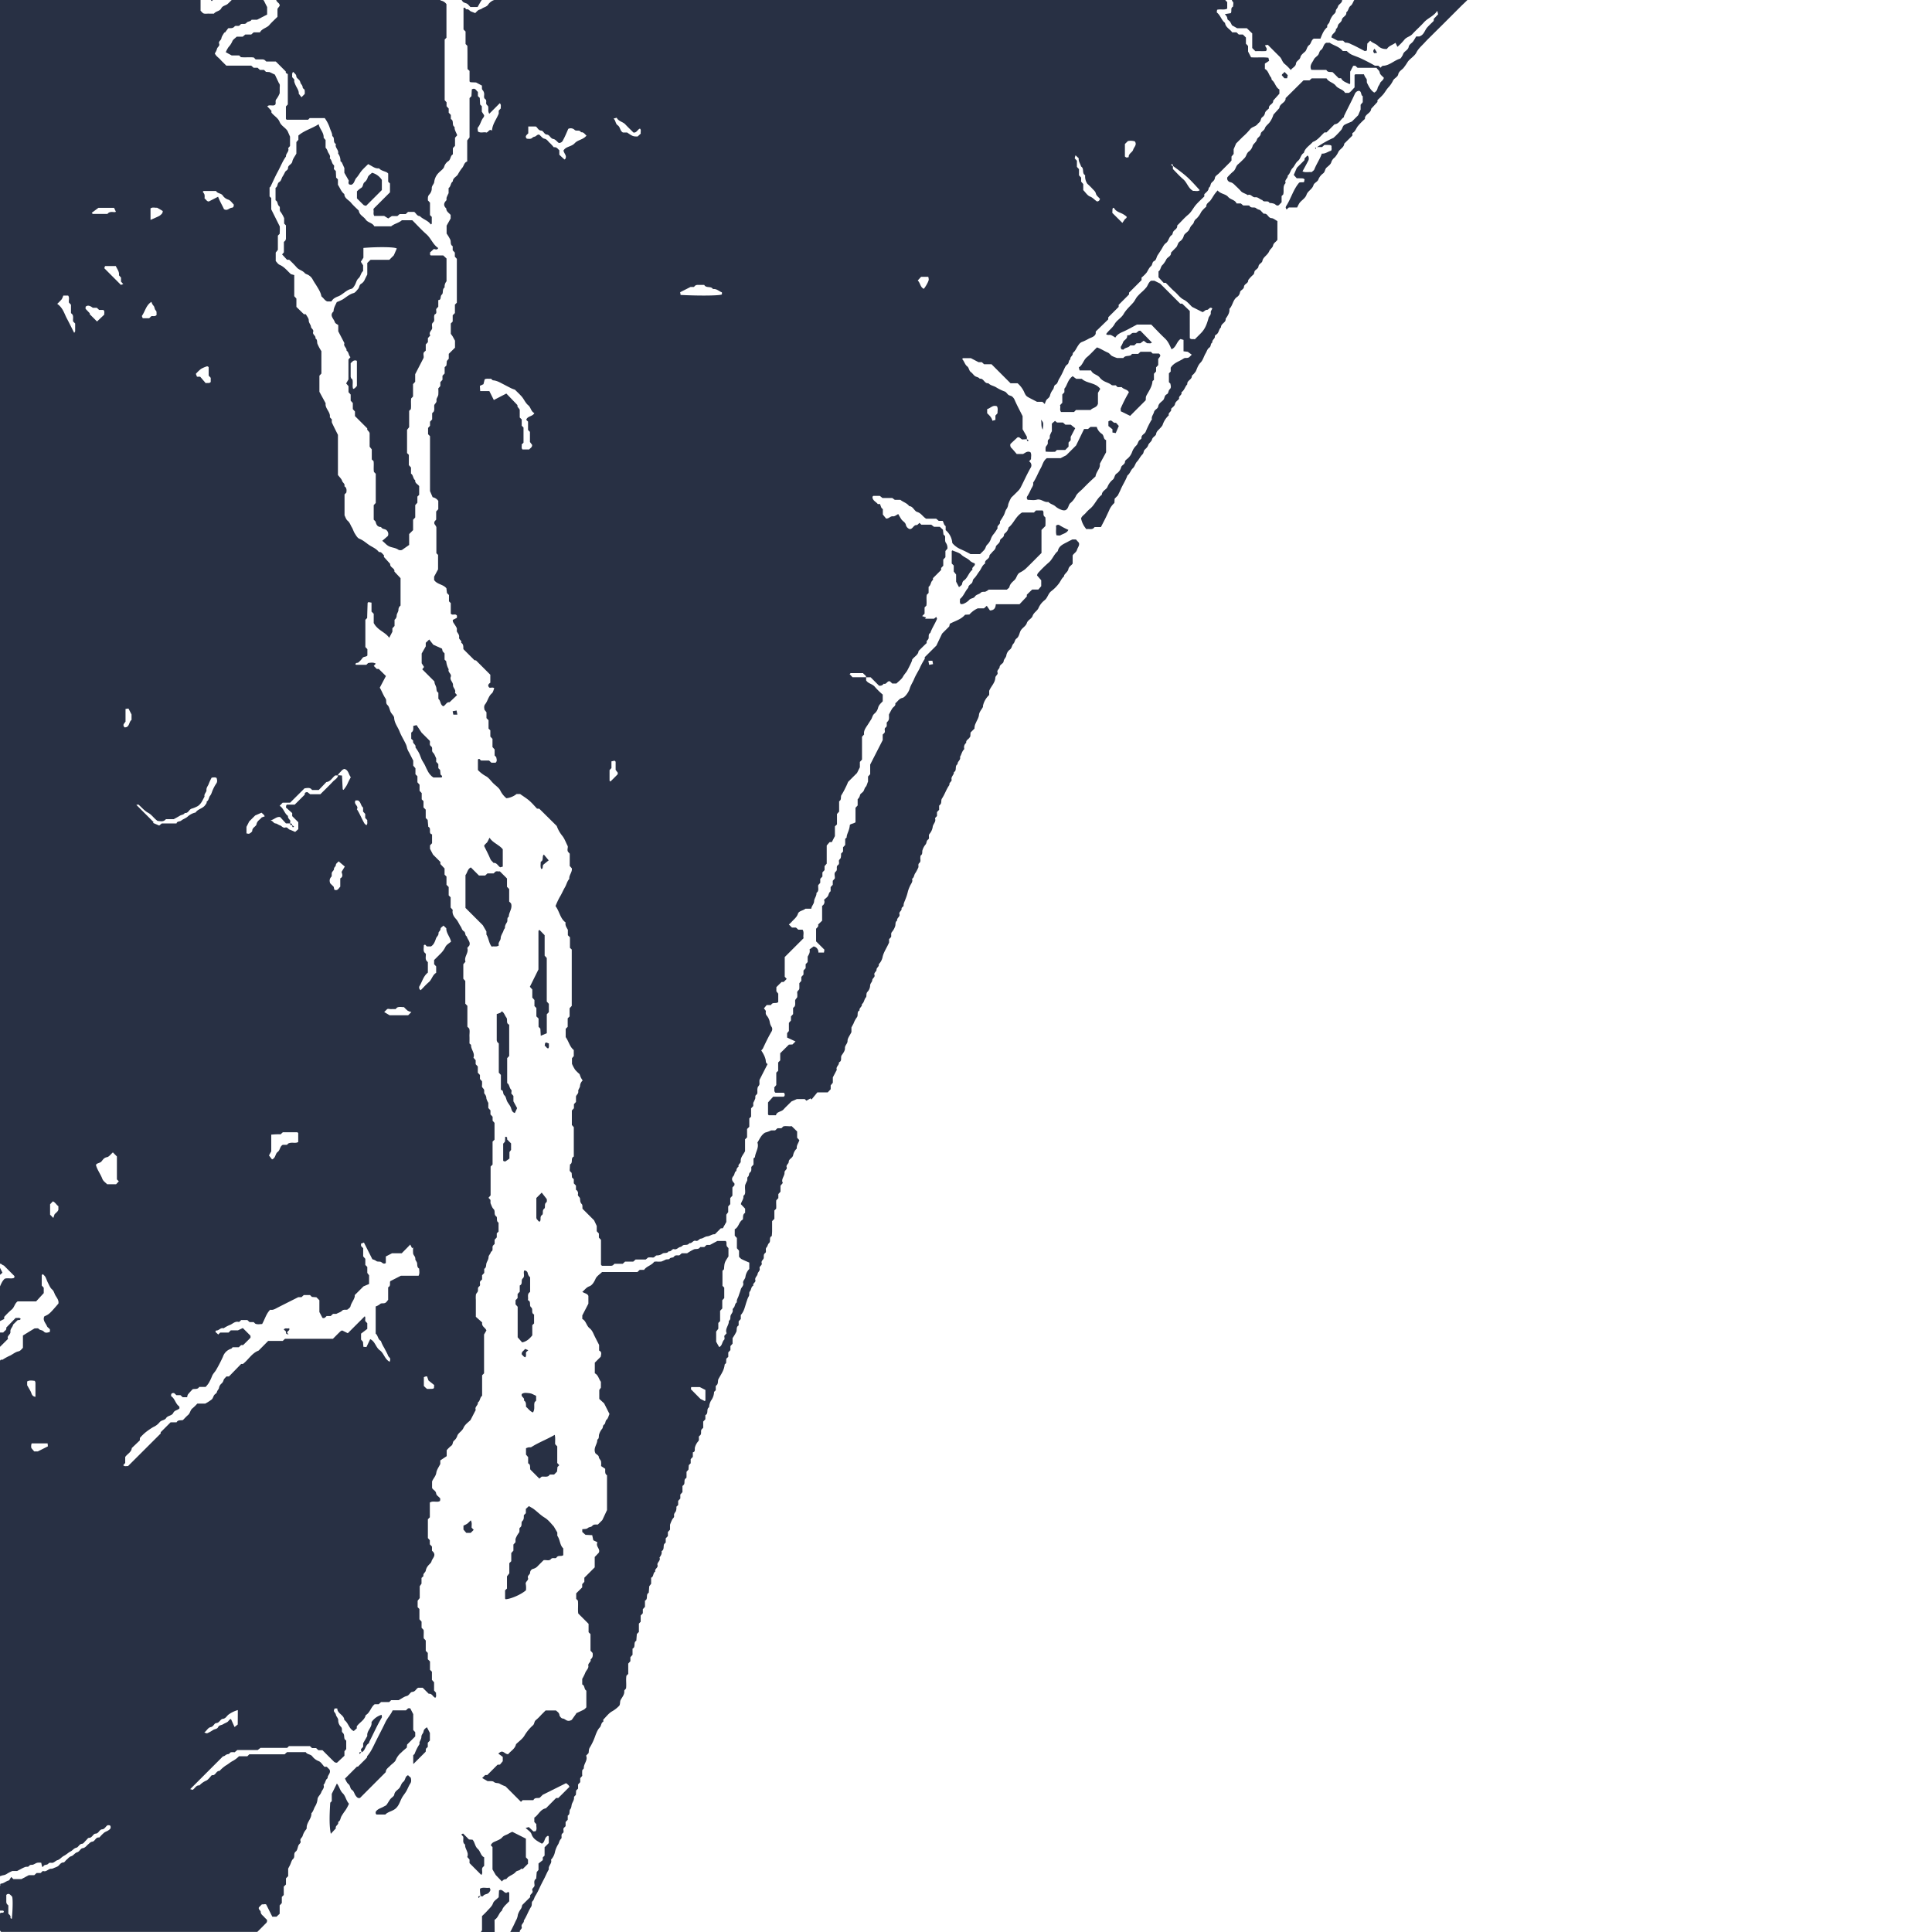 <svg id="Layer_1" data-name="Layer 1" xmlns="http://www.w3.org/2000/svg" viewBox="0 0 1080 1080"><defs><style>.cls-1{fill:#283044;}</style></defs><title>Map_dark</title><path class="cls-1" d="M584.54,250a10.31,10.31,0,0,0,0,2.46,47.15,47.15,0,0,0,5.28.07c.29-.29.57-.56,1-1h4.67l1.84-1.84v-2.31l1.19-1.27v-1.88c.93-1.78,1.68-3.21,2.52-4.83l-2.48-2h-3l-1.35-1.2h-3.32l-1.14-.92L588,236.78v4.28a17.44,17.44,0,0,0-1.11,2.37c-.19.69.22,1.54-.55,2.1-1,.69-.43,1.76-.68,2.63C585.43,248.83,584.73,249.35,584.54,250Z"/><path class="cls-1" d="M660.86,169.74h-1.12l-11.23-11.23-3.18-1.57h-1.89c-1.33.81-1.68,2.34-2.5,3.55a23.06,23.06,0,0,1-2.85,2.92,30.29,30.29,0,0,0-2.45,2.49c-.78,1-1.28,2.23-2.1,3.19-1.84,2.13-4,3.92-5.45,6.48-1.2,2.11-3.82,3.43-5,5.56-1.24,2.29-3.38,3.56-4.75,5.62.73.84,1.81.25,2.66.54a14.16,14.16,0,0,1,2.46,1.44c1.34-2.27,3.53-2.87,5.52-3.83s4.17-2.18,6.58-3.45h8c2.44,2.48,4.94,5.19,7.63,7.71,1.83,1.71,2.73,3.88,3.68,6.07,2.67-1,2.79-4.24,5.07-5.72l1.66.5v6.37l2.37.27,2.23,1.62-1.42,1.42c-1.23.77-2.17.08-3.13.73-2.41,1.65-5.51,2.29-7.22,5.16v2.12l-1,1v4.93l.84.85c.13,1.08.66,2.19-.42,3.16-.83.74-.48,2.24-1.67,2.8-1.36.65-1.07,2.3-2,3.27s-2.47,1.77-2.74,3.52c-.21,1.35-2,1.67-2.34,3.1s-1.6,2.55-1.16,4.2c0,.09-.31.24-.39.41a56.38,56.38,0,0,0-3.07,6.3c-.47,1.43-2.63,1.77-2.37,3.71,0,.24-.44.63-.76.82-1.23.75-1.19,2.35-2.09,3.2a9.39,9.39,0,0,0-2.41,3.69,8.52,8.52,0,0,1-2.49,3.65c-.57.49-1.46,1.11-1.47,1.68,0,1.7-1.9,2-2.16,3.2a6.11,6.11,0,0,1-2.6,3.57c-1.19.88-1,2.39-2,3.31a9.8,9.8,0,0,0-3,4c-.59,1.67-3.14,2.24-3.19,4.51-2.82,2.06-3.88,5.6-6.58,7.78a21.42,21.42,0,0,0-2.48,2.47c-.87,1-2.14,1.64-2.55,3a12.93,12.93,0,0,0,3,6c1.15-.35,2.5.31,3.77-.39l.83-.83h3.5c.82-1.6,1.66-3.19,2.46-4.8.72-1.45,1.39-2.93,2.07-4.39a11.49,11.49,0,0,1,3-4.27c.06-1,.1-1.79.13-2.38l1.78-1.79c.72-1.49,1.22-2.44,1.63-3.42,1.13-2.66,2.8-5.05,3.74-7.78,1.44-1,1.79-2.9,3-4s1.31-2.65,2.37-3.75,1.8-2.84,3-4c.8-.76.56-1.75,1.16-2.48s1.67-1.39,2.06-2.65,1.86-2,2.14-3.17c.37-1.53,2.15-2,2.3-3.11.22-1.6,1.39-2.2,2.18-3.21a8,8,0,0,0,1.42-1.75,12.78,12.78,0,0,1,3.52-5.53c-.62-1.55,1.83-2,1.24-3.57.76-.86,2-1.62,2.17-2.58.3-1.58,1.64-2.06,2.37-3.13-.57-1.53,1.85-2,1.24-3.57,1.69-1.05,2-3.12,3.3-4.47-.3-2.19,2.79-2.6,2.53-4.78a11.11,11.11,0,0,0,2.27-2.56c.73-1.68,1.25-3.41,2.6-4.76s1.83-3.52,2.87-5.23c.66-1.09.9-2.43,2.09-3.21,1-.65.48-2.23,1.65-2.81-.34-1.47,1.61-2.06,1.39-3.53,0-.25.38-.68.68-.84,1.66-.9,1.41-3,2.78-4.12-.17-2.14,2.84-2.56,2.57-4.76,1.13-1.69,2.34-3.35,2.1-5.55,1.86-1.84,1.89-4.8,4.06-6.51a3.84,3.84,0,0,0,1.87-2.73c.13-1.22,2.13-1.6,2.23-3.12.11-1.68,2.55-1.84,2.34-3.7a19.36,19.36,0,0,1,2.7-2.93c.94-.68.5-1.78,1.19-2.46s1.79-1.37,1.84-2.12c.12-1.67,2-2,2.2-3.18.34-1.72,1.62-2.49,2.56-3.63a6.21,6.21,0,0,0,1.26-1.81c.44-1.17,1.91-2,2.14-3.17.32-1.58,1.65-2,2.44-3.22v-9.79a1.88,1.88,0,0,0,0-.58c-.06-.16-.22-.29-.18-.24-1.16-.61-2.11-1.49-3.08-1.52-2-.06-2.16-2.87-4.28-2.46-.22,0-.55-.49-.83-.75-.57-.52-1.08-1.34-1.71-1.46a4.69,4.69,0,0,1-1.95-1c-1.05-.71-2.75.32-3.59-1.25-.1-.19-.7-.16-1.06-.17-.78,0-1.56,0-2.43,0l-1.31-1.13h-2.41c-.82-2.06-3.34-2.07-4.7-3.66-1.49-1.75-4.13-1.55-5.91-3.62-.6.76-1.24,1.46-1.77,2.23-.73,1.05-1.34,2.18-2.09,3.21-.86,1.19-2.57,1.8-2.46,3.65a15.28,15.28,0,0,0-2.82,2.93,13.53,13.53,0,0,1-2.52,3.62,4.11,4.11,0,0,0-1.64,2.24c-.16.81-1.15,1.44-1.66,2.22s-.73,1.68-1.28,2.37c-.85,1.05-2.43,1.83-2.67,3a5.29,5.29,0,0,1-2.3,3.12c-1.15.9-1.07,2.36-2,3.29s-1.89,1.93-2.83,2.9c.2,1.94-1.75,2.37-2.54,3.62a12.7,12.7,0,0,1-2.11,3.17c-1.25,1-1,2.87-2.32,3.69V155l2.87,3.12h1.2c1.67,1.67,3.23,3.42,5,4.94s2.9,3.41,5.11,4.5c2,1,3.46,3,4.61,4l5.82,2.92c1-.3,1.42-1.31,2.57-1.29.94,0,1.47-2,2.88-.76-.31.78-1,1.6-.85,2.32.18,1.36-1,2-1.24,3-1.15,4.29-2.28,6.5-4.43,8.66l-3.27,3.27c-1-.34-2,.31-2.79-.69V173.84Z"/><path class="cls-1" d="M574.39,277.23a1.54,1.54,0,0,0,.13,2.19c1.61,0,3.42.35,5-.08,2.49-.67,4.2,1.71,6.52,1.24,1.12,1.28,2.93,1.43,4.17,2.69a10.89,10.89,0,0,0,3.81,1.94,3.52,3.52,0,0,0,1.52,0c1.94-.83,1.53-3.09,3-4.15a11.82,11.82,0,0,0,3-4c.85-1.46,2.39-2.52,3.62-3.75s2.45-2.49,3.71-3.7,2.54-2.37,3.53-3.28c.4-2.83,2.81-4.45,2.41-7.07,1.13-2.06,2.25-4.13,3.5-6.44V246c-1.66-.47-1-2.58-2.43-3.51a6.94,6.94,0,0,1-2.81-3.86H609.6l-1.4,1.2H606L601.54,249l-5.42,5.42-3.24,1.7h-7.69c-2,1.41-2.34,3.71-3.41,5.59-1.52,2.67-2.54,5.59-4.28,8.13.38,1.44-.59,2.45-1.15,3.6A32.08,32.08,0,0,1,574.39,277.23Z"/><path class="cls-1" d="M715.17,60.42l-3.31,3.66a13.77,13.77,0,0,1-2.3,4.52c-.84,1-2.09,1.89-2.46,3.05-.46,1.45-2.19,1.9-2.33,3.1-.2,1.62-1.83,2.07-2.13,3.22-.42,1.63-2.09,2.39-2.42,3.65A5.7,5.7,0,0,1,698,84.77c-1.25,1-1.27,2.68-2.42,3.7a46.36,46.36,0,0,1-3.35,3.24c-1.48,1.07-1.4,3.05-2.83,4.13a32,32,0,0,0-3.31,3.28c-.1.11-.05.36-.1.82a2.25,2.25,0,0,0,1.64,1.88c1.49.28,2.27,1.28,3.21,2.17s2,1.89,2.88,2.9,2.61,1.3,3.76,2.19c1.76-.92,2.6,1.41,4.19,1.18s2.58,1.27,4,1.57c.88,1.62,3.17-.16,4,1.64a8.37,8.37,0,0,1,2.71.48c.81.43,1.33,1.39,2.49.73l1.55-1.63v-3.44l.89-.89c.65-2.08-.53-4.58,1.39-6.41-.89-1.74,1.37-2.62,1.16-4.18,1.39-1.06,1.42-2.92,2.7-4.19,1.11-1.11,1.64-2.89,3-4,1.52-1.19,1.52-3.48,3.29-4.47.69-2.82,3.29-4.09,5-6.12,2.81-1,4.44-3.46,6.56-5.34h1.12L746,69.5c2.64-.24,3.41-2.89,5.28-4a2.45,2.45,0,0,1,.06-.69c2-4.25,4.25-8.34,6.16-12.62A3.51,3.51,0,0,1,758.73,51a2.9,2.9,0,0,1,1.06-.23c1.49.49.79,2.43,2,3v3.36l-1.2,1.43v2.67c-.65,1.51-1,2.33-1.37,3.21-1.2,1.19-2.43,2.43-3.47,3.47-1.56.69-2.92,1.18-4.17,1.87-1,.57-1.11,1.93-1.74,2.74a46.16,46.16,0,0,1-4.41,4.54,54.53,54.53,0,0,0-8.93,5l-.55.13h3.15c.14-.14.27-.29.41-.42l.86-.75c3.4,0,3.4,0,4,.59-.21.82.34,1.78-.3,2.64-1.77.48-3.23,1.83-5.15,1.6-1.09,3.13-3,5.79-4.19,8.83-.25.64-1.05,1.07-1.54,1.54-1.81-.21-3.57.38-5.08-.43,1.18-2.17,2.34-4.21,3.39-6.32a3.08,3.08,0,0,0,0-1.73c-.05-.31-.38-.57-.58-.85l-1.65,1.65c0,.37,0,.75-.07,1l-4.25,4.25c-.69,1.59-1.19,2.74-1.73,4l1.67,1.87c3.76,0,3.76,0,4.38.67-.11.48-.22,1-.33,1.51-1.08.12-2.39-.09-2.79.38-3.26,3.86-4.46,8.77-7.12,12.88a1.74,1.74,0,0,0-.3,1,3.33,3.33,0,0,0,.49,1l1.25-1.13h4.66a18.57,18.57,0,0,1,1.23-2.39c1.19-1.7,3.27-2.61,4-4.75s3.23-3,3.9-5.4c.32-1.15,2.2-1.8,2.68-3A7.66,7.66,0,0,1,739.55,97c1.23-.86,1-2.39,2-3.3s2.34-1.81,2.64-3a5.31,5.31,0,0,1,1.94-2.69,12.24,12.24,0,0,0,2.09-3.23c.93-1.58,3.06-2.34,3.24-4.5l4.54-4.5v-1.4c1.54-.74,2-2.46,3-3.81a33.14,33.14,0,0,1,4-4.08,3.64,3.64,0,0,1,0-.68c.46-2.15,3.35-2.59,3.49-5L770,57V56c1.11-1.11,2.3-2.14,3.29-3.33s1.82-2.8,3-4A15.32,15.32,0,0,0,778.75,45c.67-1.34,2.55-1.87,2.88-3.47s1.86-2.39,2.88-3.46a35.06,35.06,0,0,0,2.5-3.63c1.41-1.84,3.75-3.09,4.75-5.07,1.18-2.33,3.06-3.82,4.69-5.62s3.28-3.31,4.93-5l5-4.95,4.95-4.95,5.36-5.36c1.19-1.19,2.47-2.31,3.63-3.53H757.09c-.76,1.09-1,2.49-2.06,3.25-1.33,1-1.13,2.8-2.46,3.68.39,2.09-2.21,2.42-2.48,4.24-.12.8-1,1.55-1.66,2.2-.82.81-.46,2.25-1.63,2.83.08,1.57-1.23,2.24-2,3.25a4.83,4.83,0,0,0-.55,1.49l3.49,1.81h3l1.25,1.15a5.52,5.52,0,0,1,3.15.79c2.67,1.11,5.15,2.59,7.73,3.87.25.12.69-.15,1.25-.29.07-1.24.14-2.55.21-3.86l1.65-1.65c1.11,1.29,2.86,1.57,4.15,2.75a6.11,6.11,0,0,0,5.21,1.87c1-1.73,3.12-2.18,4.74-3.41l1.1,2.25a35,35,0,0,0,3.78-3.86c1.19-1.63,3.24-1.82,4.54-3.24,2.1-2.29,4.47-4.34,6.55-6.65s5.4-3.37,7.41-6.39L803.91,8l-2.41,2.53c0,.44,0,.82-.08,1.19-1.23,1.24-2.55,2.41-3.69,3.73s-1.61,3.42-3.32,4.45c-.31.18-.64.33-1,.5h-1.76c-.56.9-1.07,1.85-1.69,2.72-.75,1.08-2.21,1.62-2.49,3.06-.33,1.7-2,2.22-2.84,3.49-.29.44-.39,1-.68,1.46-.42.62-.82,1.52-1.42,1.7-3.28,1-5.8,3.84-9.47,3.95-.45,0-.88.67-1.35,1.05l-1.21-1.11h-1.92a98.12,98.12,0,0,0-9-4.59c-4.35-1.7-4.42-1.51-6.74-3.61h-2.22c-1.93-2.51-5-3-7.29-4.62h-1.91c-1.75.78-1.51,3-2.93,4-1.07.72-1,2-1.65,2.82s-1.94,1.53-2.39,2.53c-.79,1.73-2.62,3.26-1.44,5.78,2.73.13,5.61,0,8.44.07.82,1.65,2.42.87,3.58,1.31,1.11,1.12,2.21,2.22,3.32,3.32h1.34c.88,1.94,3,2.33,4.7,3.31.13-.14.37-.28.37-.42,0-2.33,0-4.66,0-6.55l1.68-3.26,1.17-.07q.62.55,1.26,1.17H769.5c.48.93,1.56,1.35,1.8,2.75.19,1.09,1.55,2,2.28,2.83-.33,1.55-1.78,2-2.11,3s-1.25,1.89-1.41,2.91a3.38,3.38,0,0,1-1.85,2.35c-2.05-1.29-3-3.38-4-5.35-.39-.76.2-1.82-.61-2.68a8,8,0,0,1-1.15-2.18c-1.71,0-3.25,0-4.79,0-.14,0-.28.25-.45.43v6.91c-1.12,1.07-2,2.4-3.19,3.05H751.9c-1.06-2.07-3.77-2.17-5.17-4s-4.05-2.07-5.19-4.14h-8.27L732,44.94h-3.35l-10,9.91a3,3,0,0,1,0,.6C718.19,57.59,715.31,58,715.17,60.42Z"/><path class="cls-1" d="M581.9,234.55c.55,2.16-.2,3.59,1,5.63C583.37,236.27,583.37,236.27,581.9,234.55Z"/><path class="cls-1" d="M295.31,754.77l-1.82-.72c-.58,1.08-2.12,1.45-1.82,3.11.67.49,1,1.41,2,1.55.72-.83.19-1.81.39-2.78Z"/><path class="cls-1" d="M547.41,319.46c-1,1.28-1.78,2.86-3,4-.8.76-.54,1.75-1.15,2.47s-2,1.3-2,2.67c-1.81,1.88-2.51,4.58-4.63,6.23.12.91-.39,1.9.44,2.87a3.83,3.83,0,0,0,1.46-.15,9.23,9.23,0,0,0,3.16-2.07c.91-1.19,2.55-.84,3.28-2s2.3-1.21,3.2-2.08,1.8-.4,2.67-.65a7.49,7.49,0,0,0,1.83-1.13h10.18c.63-.63,1.31-1,1.41-1.46.36-1.84,1.75-2.84,2.93-4s1.26-3.15,2.86-4.06a15.82,15.82,0,0,0,3.2-2.07c3.07-2.93,6-6,8.95-8.9V296.23l2.18-2.18a39.92,39.92,0,0,0,0-4.78c-.55-.54-.82-.82-.77-.77-.69-1.2.15-2.26-.8-3.14h-3.73L578,286.49h-6.66c-3.65,2.24-4.64,6.11-7.53,8.35a5.46,5.46,0,0,1-2,3.24,1.37,1.37,0,0,0-.58.9c0,1.64-2.07,2-2.2,3.14-.2,1.83-2.17,2.33-2.39,3.67-.26,1.6-1.48,2.14-2.24,3.17-.44.6-1.29,1.17-1.3,1.76,0,1.94-2.91,2.14-2.4,4.27C549,316,548.58,318,547.41,319.46Z"/><path class="cls-1" d="M292.84,782.84c1.4.84,1.18,2.24,1.21,3.55,1.19.91,1.91,2.39,3.88,3.2,1.33-2,.31-4,.95-5.8l.82-.82V780.3c-1.28-.55-2.4-1.37-3.58-1.47-1.44-.12-3-.53-4.34.34C290.79,780.88,293.66,781.27,292.84,782.84Z"/><path class="cls-1" d="M432.22,613.05l-2.89,3.21c0,2,0,4.27,0,6.58,0,.16.18.31.38.6h4.06c.46-2.14,3-1.85,4.24-3.27,1.43-1.58,3-3,4.43-4.46l3-1.32h4.42l.91.91,2.31-1.3.55.65,3.28-4h5.78l1.67-1.76v-2.2l1.2-1.43v-3c.89-1.68,1.57-3,2.24-4.24-.75-1.71,1.46-2.6,1.17-4.18,2-.75.69-2.78,1.58-4s1.86-2.6,1.78-3.85c-.1-1.72,1.5-2.49,1.46-4.19,0-1.45,1.25-2.92,2.17-4.84v-2.62c.48-.89.84-1.52,1.17-2.17a14.22,14.22,0,0,1,1.75-3.33c1.14-1.19-.19-3.21,1.6-4-.34-1.47,1.62-2.07,1.32-3.53,1.32-.89,1.2-2.63,2.25-3.78.59-.65-.12-2.08.9-3.12A5.42,5.42,0,0,0,486.4,551c0-1.31,1.15-2,1.19-3,.05-1.24,1.71-1.69,1.24-3s1.2-1.85,1.17-3,1.62-1.67,1.22-3a7.89,7.89,0,0,0,2.21-4.32c.7-2.7,2.31-4.89,3.57-7.81V525l1.12-1.2c.25-1-.26-1.92.48-2.83a9.51,9.51,0,0,0,1.83-3.3c.3-1.06-.13-2.33,1.09-3.06-.35-1.47,1.72-2.1,1.29-3.53s1.28-1.85,1.17-3c-.09-1,1.15-1.19,1.13-1.85-.05-1.4.7-2.45,1.07-3.64a25.79,25.79,0,0,0,1.18-3.58,16.77,16.77,0,0,1,1.27-3.59c.51-1.34,1.86-2.48,1.2-4.16,1.28-.71,1.05-2.3,1.93-3.31a23.24,23.24,0,0,0,1.51-2.86c.45-.71-.31-1.9.61-2.65,1.1-.9.44-2.16.62-3.24.06-.36,0-.91.23-1,1.22-.81.59-2.16,1-3.09a9,9,0,0,1,1.5-2.84c.91-.86.47-2.2,1.55-2.93s0-2.11.79-3.16a7.77,7.77,0,0,0,1.81-3.86c.15-1.72,2-2.87,1.33-4.78-.1-.29.65-.86,1.07-1.38v-2.2l1.2-1.28v-2.29l.87-.93c.6-1.24.08-2.14.73-3.11,1.6-2.4,2.44-5.24,4.17-7.58-.38-1.33,1.45-1.86,1.19-3-.39-1.7,1.44-2.6,1.29-4.15,1.91-.89.25-3.46,2.06-4.4-.19-1.57,1.94-2.39,1.36-4.1.85-1.38,1.06-3.11,2.32-4.29.09-.09,0-.38,0-.57a3,3,0,0,1,1.17-3c-.28-1.45,1.08-1.89,1.73-2.78.21-.29.4-.61.57-.86,0-.8.08-1.55.11-2.15l2.2-2.2a6.25,6.25,0,0,1,.78-3.18c.58-1.5,1.58-2.78,1.74-4.57.13-1.49,1.43-2.86,2.19-4.3.08-.15,0-.39,0-.57a11.73,11.73,0,0,1,3.5-6.15v-2.31c1-2.52,3.31-4.45,3.43-7.31.06-1.25,1.67-1.7,1.22-3s1.08-1.88,1.18-3c.13-1.51,2.12-1.9,2.23-3.13.13-1.41,1.41-2.08,1.55-3.5a5.14,5.14,0,0,1,2-3.17c1.19-.91,1-2.38,2-3.34.73-.75.65-2.06,1.67-2.8,1.41-1,1.53-2.85,2.26-4.29.86-1.69,2.87-2.46,3.51-4.38.56-1.72,2.71-2.41,3.2-3.91.66-2,2.62-2.83,3.32-4.47a11.18,11.18,0,0,1,3.43-4.38c1.69-1.35,1.91-3.63,3.64-5a21.52,21.52,0,0,0,4.49-4.55c.84-1.19,1.38-2.6,2.54-3.6.23-.21.17-.71.37-1,.75-1.06,2-2,2.22-3.14.31-1.59,1.64-2.06,2.4-3.17V310.5c.66-1.22,2-1.69,2.44-3.16s1.61-2.52,1-4l-1.6-1.78h-2c-1,.51-1.69.8-2.31,1.16-2.36,1.35-5.22,2.16-5.84,5.39-2.22,1.81-3,4.74-5.31,6.57a64.09,64.09,0,0,0-5.8,5.74,4.06,4.06,0,0,0-.5,1.23l2.35,2.73v3.29l-1.63,1.9H577c-1.09,1-2.08,2-3,2.88v1c-1.45,1.53-2.78,2.93-4.07,4.31H556.67c-.15,1.67-.57,3.39-3.28,3.49l-1.78-2.6-1.55,1.41h-3.47a13.56,13.56,0,0,0-4.69,3.46l-2.41.12c-2.36,2.75-5.71,3.48-8.54,5.06l-.32,1.49c-1.48,1.48-2.86,2.85-4,4-1.12,2.36-2.13,4.46-3.17,6.67l-6.52,6.51c0,.38.08.86-.11,1.12A37.31,37.31,0,0,0,514,373.8c-1,1.92-2.18,3.76-3,5.76-.74,1.84-1.91,3.44-2.47,5.4s-2.7,4.89-4.06,5.17c-2,.4-2.64,2.11-4,3,.37,1.48-1,1.91-1.63,2.83s-1.24,2.21-1.88,3.37c-.16,1.39.49,2.93-1,4.23-.75.67.35,2.28-.87,3.1s.18,2.29-.83,3.15l-.82.83v3.07l-7,13.7v5.37l-1.2,1.3v2.79c-.59,1.42-.75,2.43-1.33,3s-.77,1.67-1.23,2.42-1.7,1.31-1.92,2.12a4.11,4.11,0,0,1-1.33,2.36v3.48l-1.2,1.3v8.11c-1.2.85-3,.86-3.19,1.63-.2,3-1.69,4.71-1.76,6.77,0,.28-.51.55-.81.85v3.44l-1.2,1.29V476l-1.13,1.22a7.75,7.75,0,0,1-.17,2.36c-.25.65-1.13,1-1,1.9.06.73.25,1.58-.54,2.1-1.35.88.06,2.6-1.21,3.61s-.34,2.54-.58,3.91l-1.12,1.27v2.23l-1.2,1.29v2.34c-.82.57-1,1.46-1.34,2.34s-1.51,1.64-2.36,2.48a2.5,2.5,0,0,1-1.05,3.32v8.29l-2.26,2.19c.44,1.23-.71,1.67-1.11,2.38v7l4.65,4.65c-.07.47-.16,1-.25,1.61h-3.12a3.22,3.22,0,0,0-2.66-3.43l-2.27,1.65c.42,1.9-.5,2.92-1.06,4.07v3L450.36,539v2.23l-1.21,1.3v2.27l-1.2,1.31v2.19l-1.12,1.31c0,1.07.06,2,0,3s-1.37,1.27-1.18,2.44a13.17,13.17,0,0,1,0,2.41L444.52,559c-.13,1.36.25,2.53-.32,3.61l-.85.85v3.44l-1.2,1.3v2.26L441,571.8v4.52l-1,1.22V580l4.69,2.17L443,583.86l-2,.09-4.86,4.82v4l-1.14,1.15v4.67l-1.05,1v6.94L432.75,608c.42.79-.41,1.85.74,2.84h4.73c.65.93.59,1.59-.09,2.24Zm89-243.7.36,1.9-2.18.41c-.15-.77-.25-1.29-.44-2.31Z"/><path class="cls-1" d="M304.21,675.66c.93-.7-.23-2.54,1.2-3.55.48-.34.22-1.72.23-1.81l-2.82-3.62-3,3c0,3.75,0,7.41,0,11.06a3.29,3.29,0,0,0,.38,1c.59.25.69,1.28,1.59,1.1.86-1.07-.24-2.61,1.19-3.65C304,678.49,302.81,676.71,304.21,675.66Z"/><path class="cls-1" d="M735.48,83.31c.22-.27.43-.53-.16-.86C735.11,82.59,735.1,82.82,735.48,83.31Z"/><path class="cls-1" d="M599.6,210.28c-2.82,2-2.91,5.1-4.6,7v2l-1.17,1.25v4.62c-.39.41-.78.83-1.28,1.38.53,1.13-.43,2.55.58,3.78h7.24l1.12-1.13h8.13c1.3-1.42,3.51-1.2,4.14-3.47v-6.1l1.28-2.24c-2.73-3.69-7.57-2.89-10.32-5.61h-3.13Z"/><path class="cls-1" d="M590.61,299.25c.77,0,1.67.27,2.22-.05,1.52-.89,3.51-1.14,4.4-3a43.56,43.56,0,0,1-4.8-2.48,1.46,1.46,0,0,0-2.15.28C590.58,295.59,590,297.3,590.61,299.25Z"/><path class="cls-1" d="M607.6,199.66c-2,1.61-2.29,4.37-4.54,5.72l.45,1.7h6.4c1,2.29,3.57,2.25,4.86,4a7.66,7.66,0,0,0,2.13,1.83c1.39.84,3,1.13,4.35,2.23.57.48,1.78.21,2.48.27l1,1h2.33c1.08,1.33,3.22,1.18,4,2.87a79,79,0,0,0-4.61,9.12,7.91,7.91,0,0,0,.1,1.52l5.19,2.55,8.69-8.7c.2-.78-.1-1.65.42-2.63,1.34-2.53,3.14-4.89,3.38-7.92,0-.29.52-.55.83-.86v-3.43l1.2-1.29v-2.28l1.19-1.28v-3.44c1.43-1.73,1.48-2,.42-3h-3.52l-1-1h-5.81l-1.28,1.2h-3.44c-.3.3-.53.7-.86.83-1.34.53-3,0-4,1.47h-3.44a19.08,19.08,0,0,1-3-1.19c-.78-.53-1.34-1.47-2.16-1.82-2.13-.89-4.06-2.24-6.14-2.93C611.2,196.14,609.53,198.06,607.6,199.66Z"/><path class="cls-1" d="M689.22,1.05c.46.43.07,1.75.07,2.66-1.65.77-.49,2.5-1.29,3.65l-3.32.55c.8.9,1.39,1.5,1.43,2.6,0,.57,1.09,1,1.53,1.67a12.31,12.31,0,0,1,1,1.94l2.93,1.66H697c1.05,1,2,2,3,2.88v8.19l1.77,1.77c2-.12,4.07.06,5.92-.09,1.16-1.5-.42-2.12-.47-3.24l1.51-.22,3.37,3.38,3.31,3.3c1.2,1.18,1.36,3,2.85,4.1a26.31,26.31,0,0,1,3.29,3.3c.89-1.34,2.72-1.86,2.9-3.55s2.14-2,2.49-3.67c.24-1.14,1.53-2.13,2.51-3,1.15-1,1-2.75,2.39-3.74,1.14-.8,1.07-2.79,2.57-3.58h3.72c.92-2.28,1.78-4.76,3.86-6.45-.52-1.35,1-1.84,1.25-3a10.69,10.69,0,0,1,1.66-3.37c.57-.93,1.79-1.33,1.83-2.77,0-.8,1-1.41,1.21-2.41.35-1.31,2.37-1.82,2.32-3.6H688.6A2.46,2.46,0,0,0,689.22,1.05Z"/><path class="cls-1" d="M542.44,313.69c-1.39-1.6-3.48-2.1-5-3.57-1.29-1.25-3.37-1.68-5.1-2.46-.13.19-.32.34-.32.49,0,2.32,0,4.63,0,6.85l1.13,1.13v3.37c.59.74.93,1.18,1.32,1.66v4l1.62,3.08c.63-.58,1.52-1,1.68-1.65s.24-1.49.94-2c2.3-1.52,2.75-4.52,4.94-6.12-.78-1.57,2-2,1.16-3.58A7.35,7.35,0,0,1,542.44,313.69Z"/><path class="cls-1" d="M768.39,27.23c-.94,1-.9,1.65-.21,2.53l1.63-.26C769.3,28.7,768.85,28,768.39,27.23Z"/><path class="cls-1" d="M719.51,43.75l.35-1.72L718,40.16c-.25.88-1.4,1-1.47,1.91L718,43.75Z"/><path class="cls-1" d="M282.41,635.46c0,.92-.09,1.84-.13,2.72l-1,1.14c0,3.27,0,6.36,0,9.45,0,.13.26.27.4.41l.87.05,2.23-1.59V644c.48-.65.82-1.08.91-1.21v-3.62L283.52,637C283.33,636.44,284,635.44,282.41,635.46Z"/><path class="cls-1" d="M636.64,184.92l-1.51,1.16c-.58,0-1.16,0-1.73,0-1.11.1-1.61,1.61-2.94,1.29-.09,0-.39.27-.38.39.17,1.87-2,2.33-2.3,3.65a15.24,15.24,0,0,1-1.23,2.39c-.17.41.17,1,.27,1.5.54,0,1.12.24,1.25.08,1-1.23,2.89-.87,3.68-2.31h2.31l1.25-1.17h2.14l1.89-1.41,1.92,1.42c.89-.18,1.92.41,2.63-.46-2.13-2.19-4.24-4.37-6.37-6.53C637.42,184.83,637.15,184.92,636.64,184.92Z"/><path class="cls-1" d="M623.7,242.1c.67-1.54,1.22-2.82,1.72-4-.76-.76-1.4-1.84-1.82-1.76-1.41.27-1.81-1.44-3-1.25a4.21,4.21,0,0,0-1,.48v2.58l2.27,1.83v1.79Z"/><path class="cls-1" d="M267.64,1061a3.47,3.47,0,0,0,.69-1.06c.58,0,1.54.21,1.69,0,.76-1.3,2.45-.87,3.31-2,.62-.8,1.29-1.41.28-2.69-1.63.4-3.52-.51-5.28.54a15.76,15.76,0,0,0,.33,4C267.75,1060,266.85,1060,267.64,1061Z"/><path class="cls-1" d="M231.8,980.34c-.14.33-.53.55-.8.83,0,1.54,0,3.08,0,4.62,0,.14.23.28.17.21l6.79-6.79c0-.05.07-1,.11-1.64l1.06-1.05v-2.29l1.18-1.25v-4.25c-.65-1.25-1.14-2.21-1.65-3.18-.83.62-1.74,1.1-1.9,2.41-.12,1-1.24,1.69-1.2,3,0,1-.72,2-1.06,3-.12.35.14.87-.05,1.13A26,26,0,0,0,231.8,980.34Z"/><path class="cls-1" d="M188.32,997l-2.86,5.78v4.07l-.85.86c-.55,8.61-.48,13.29.31,17.4l2.84-3.06c-.56-1.53,1.85-2,1.24-3.57,1.39-.62,1.25-2.22,1.94-3.3a33.9,33.9,0,0,1,2.13-3.18,21.89,21.89,0,0,0,2-3.7c-1.66-1.88-1.88-4.33-3.46-5.84S189.71,998.64,188.32,997Z"/><path class="cls-1" d="M225.49,996c-1.3,1-1.37,2.59-2.39,3.7s-2.45,1.7-2.71,3.54c-.14.93-1.55,1.62-2.24,2.53s-1.34,2.17-2.1,3.18c-.3.4-.91.57-1.37.85-1.38.86-3.07,1.17-4.23,2.44a1.44,1.44,0,0,0,0,2.11h4.94c.2-.19.32-.34.47-.46,1.73-1.34,4-1.56,5.65-3.24s2.14-3.8,3.18-5.69c.73-1.31,1.71-2.42,2.43-3.65s1.36-3,2.21-4.28c.75-1.15.49-2.11.33-3.21l-1.55-1.45C226.37,993,226.68,995.07,225.49,996Z"/><path class="cls-1" d="M263.14,849.87a18,18,0,0,1-1.94,1.88,12.41,12.41,0,0,1-2.12,1.07v2.24l1.58,1.83h2.45l1.69-1.69L263.66,854C263.51,852.7,264.07,851.34,263.14,849.87Z"/><path class="cls-1" d="M257.85,1025.45l1.13,1.33c.21,1.56-.64,3.24,1,4.36-.23,2.46,2.35,4.38,1.22,6.91l1.27,1.46v2l6.59,6.6c1.19-1.19-.19-2.93.74-4.25l.85-.84v-4.76c-2-.89-2-3.38-3.6-4.73s-1.53-3.65-2.89-5.12l-2-.13-3.31-3.33Z"/><path class="cls-1" d="M298,877a5.15,5.15,0,0,0,2.8-1.77l3.07-3.07c1.57-.29,3.07.62,4.12-.65.91-1.11,2.51.06,3.11-.85,1-1.51,2.59-.38,3.77-1.31v-3.8c-2-1.82-1.7-4.78-3.33-7.06v-1.81l-2-3.43c-1.17-1.16-2.83-3.53-5.09-4.89-2.51-1.51-4.33-3.61-6.63-5.17l-2.17-1.26c-.58.54-1.15,1.07-1.7,1.56v2.38L292.84,847c-.07,1.26.17,2.32-.88,3.31-.89.84.19,2.56-1.24,3.59-.82.59.17,2.11-.82,3.14a13,13,0,0,0-1.73,3.26v1.82L287,863.41v3.41l-1.2,1.34v4.56l-1.09,1.09v5.69l-1.31,1.68V888l-1.05,1c0,1.45,0,3,0,4.54,0,.15.2.3.3.45,3-.18,8.58-2.6,11.35-5a11.74,11.74,0,0,0-.06-3.29c-.46-1.61,1.69-2.17,1.21-3.61s1.21-1.86,1.18-3A2.26,2.26,0,0,1,298,877Z"/><path class="cls-1" d="M575.06,246.27a9.44,9.44,0,0,0-1.13-.85C574.13,246.16,574,247.07,575.06,246.27Z"/><path class="cls-1" d="M201.14,980.48a3.47,3.47,0,0,0,.69-1.06c.2,0,.43.07.58,0,1.89-1.1,1.78-3.72,3.67-4.86.24-.15.26-.65.42-1,2.3-4.46,4.29-9.07,6.89-13.37.23-.37,0-1-.07-1.6a10.3,10.3,0,0,0-5.65,4.11c.46,2.94-2.8,4.77-2.34,7.71L203,974.5v2l-1.17,1.24a2.58,2.58,0,0,0,.33,1.59C201.25,979.54,200.35,979.46,201.14,980.48Z"/><path class="cls-1" d="M273,2.41c-.84,1.48-2.51,1.54-3.68,2.44-.56.42-1.39.46-2,.87a14.28,14.28,0,0,0-1.65,1.6l-2.35-.9c-.84-.34-1.27-1.42-2.44-1.2-.64.13-.7-1.41-1.77-.75v12c.38.38.65.66,1.14,1.14v7l1,1c.15,4.41,0,8.84.11,13l1.12,1c0,2,0,3.91,0,5.85,0,.14.26.28.48.5l3.16.14,3.26,1.73c.09.93-.11,1.9.28,2.39a3.5,3.5,0,0,1,1,2.55c0,.9-.36,2,.61,2.65,1.14.82,0,2.25.83,3.15.26.29.55.56.69.7.51,1.41-.26,2.81.72,4.31l2.71-2.71,3.16-3.17c1,.93.39,2,.59,2.86l-1.18,1.29v1.66c-1.35,3.39-3.51,5.78-3.76,9.5-1.5-1.08-1.83.63-3.06,1.11-1.43-.56-3.24.55-4.83-.65,0-.77-.33-1.82.05-2.26,1.47-1.71,1.7-4.06,3.2-5.71.21-.24.17-.7.25-1.06-.4-.61-.8-1.22-1.3-2V59.37l-.95-.95c-.07-1.31-.14-2.61-.19-3.69l-1.05-1V51.37c-1-.68-1.44-2.55-3.4-1.39l-.21,3.78-1.06,1.06v22c-.58.76-.92,1.19-1.31,1.69V90.28c-1.69.53-1.78,2.26-2.67,3.4a22.13,22.13,0,0,0-2.45,3.67c-.74,1.48-2.91,2-2.91,4.05-1.34.88-1,2.82-2.37,3.72V108a21.7,21.7,0,0,0-1.11,2.43c-.16.52.1,1.34-.2,1.64-1.55,1.55-1.57,3,0,4.44,0,1.79,1.53,2.5,2.45,3.64v2c-.85,1.51-1.57,2.78-2.25,4v4.4a23.88,23.88,0,0,1,2.09,3.51c.45,1.18-.19,2.73,1.31,3.56v2.29l1.2,1.3v2.27l1.12,1.22v24.51l-1.08,1.08V175l-1.24,1.24v3.5L252,180.83c0,1.82,0,3.75,0,5.68,0,.15.19.3,1,1.48,0,0,.63,1.16,1.35,2.46v3.9l-3.49,3.46v2.72l-1.07,1.26c-.07.86-.16,1.78-.23,2.51l-1,1v3.45l-1.21,1.3v2.25l-1.2,1.33v2.17L245,217.14a22.56,22.56,0,0,1,0,3.6c-.18,1-1.17,2.09-1,3,.23,1.45-1.1,1.94-1.25,2.87-.13,1.29.27,2.46-.33,3.53l-.84.84v3.46l-1.2,1.3V238l-1.08,1.22v3.53l1.08,1.08v30.68l1.47,3.44A5,5,0,0,1,245,280v4.65l-1.18,1.27v4.56c-.43.48-.8.91-.81.91-.84,1.69.66,2,.93,3.41v14.46l.94.94v8.06l-2.2,4.1v1.86c1.67,2.55,5.08,2.35,6.87,4.65.1.91.21,1.83.31,2.64l1.12,1.13v3.5l1,1c0,1.94,0,3.89,0,5.83,0,.14.26.28.39.41,1,.58,2.36-.51,3.09.86,0,.38-.05.76-.07,1.16l-2.28,1.13a3.74,3.74,0,0,0,.18,1.24c.64,1.1,1.47,2.11,2,3.26.29.64-.13,1.66.23,2.22.61,1,1.33,1.78,1.12,3.05s1.67,1.66,1.16,3c1.42.85,1.16,2.27,1.24,3.57l6.19,6.19.86.12,8,8v4.46c-1.08.73-1.69,1.59-.53,2.75.91.22,1.94-.4,2.72.38-.44,1-.62,2.2-1.33,2.8-1.94,1.66-2.26,4.21-3.71,6.06-.88,1.13-.52,2.11-.43,3.09l1.13,1.45v3.27l1.16,1.16v4.67l1,1v3.48l1.2,1.29v4.56l1.2,1.36v3.38l.89.89c.17,1.08.72,2.22-.38,3.13h-2.3l-1.32-1.21H269c-.72-.26-.92-1.57-1.84-.55v5.85a18.17,18.17,0,0,0,4.4,3.41c1.64.83,2.8,2.63,4.18,4s3.25,2.53,4,4.19a12.91,12.91,0,0,0,3.35,4.17,11,11,0,0,0,5.66-2.35h2c1.85,1.32,3.62,2.39,5.15,3.72s3,3.05,4.28,4.43l1.29.07,9.75,9.64a18.78,18.78,0,0,0,3.13,5.54c1.22,1.51,1.88,3.48,3,5.7.28.75-.52,2.15.23,3.24l.91,1v6.88l1.16,1.31c.34,2.19-1.67,3.78-1.39,5.9-1.29,1.36-1.57,3.26-2.51,4.79-1,1.71-1.73,3.57-2.8,5.27a42.32,42.32,0,0,0-2.41,5.15c2.24,2.95,2.59,7,5.64,9.15-.36,1.68.52,2.72,1.26,4.13v3l1.17,1.18v5.89l1,.93v31.5l-1.2,1.31v4.59l-1.07,1.07V574l-1.11,1.1v4.64c1.78,2.55,2.27,5.49,4.51,7.23v3.4c-.44.51-.81.94-1,1.22v3.1a22,22,0,0,0,1.76,3.31,23.25,23.25,0,0,0,2.47,2.42c.41,1.07.57,1.59.81,2.07s.56.92.93,1.5a4.59,4.59,0,0,0-1.46,3c0,1-1.14,2.08-1,3,.22,1.45-1.09,2-1.27,3v3l-1.15,1.26v2.27c-.41.43-.8.86-1.16,1.25v8.12l1.09,1.21v16.41c-2,.88-.21,3.51-2.12,4.4-.05.95-.11,1.9-.16,2.85a2.25,2.25,0,0,0,0,.58,2.39,2.39,0,0,0,.24.48l.83.83c.07.92.14,1.84.2,2.53l1,1v2.3l1.21,1.29v2.31a2.25,2.25,0,0,1,1.13,2.44c-.28,1.16,1,1.56,1.14,2.44.13,1.13,0,2.17,1,3.15.51.51.29,1.76.39,2.58l6.47,6.47c.51,1.08.9,1.89,1.49,3.16v2.94l1.2,1.28v2.29l1.17,1.25v13.46a1.27,1.27,0,0,0,.08.55,3.27,3.27,0,0,0,.5.51c1.64,0,3.38,0,5.11,0a4.08,4.08,0,0,0,1-.3l.84-.84h4.62l1.3-1.2h4.58l1.34-1.2h5.66l1.33-1.11a14,14,0,0,1,2.43,0c1.17.22,1.51-1.14,2.44-1.17a5,5,0,0,0,3.13-1c.91-.67,2.67.13,3.5-1.34,1.34.48,1.85-1.47,3-1.15,1.57.45,2.3-1.08,3.61-1.26.65-.09,1.2-1,1.86-1.06,1.11-.18,2.34.16,3.07-1.07,1.47.34,2.11-1.71,3.53-1.29s1.87-1.13,3-1.22,2.14-1.18,3.59-1.29,2.58-1.3,4.14-1.14l3.3-3.31,1.16-.07,1.95-3.5V679c.5-.68.82-1.12,1.05-1.42v-3.19l1.15-1.27v-3.42l1.2-1.31v-4.57l1.15-1.28c0-.43.07-1-.14-1.16-1.26-1.24-1.73-2.54-.42-4,.75-.84.47-2.25,1.63-2.83a2.72,2.72,0,0,1,1.24-2.4c-.48-1.35,1.28-1.8,1.19-3-.15-2.21,1.45-3.68,2.42-5.64V636.9l1.13-1.12v-4.67l1.24-1.23v-4.67l1-1v-4.64l1.21-1.28v-1.8a18,18,0,0,0,1.11-2.39c.18-.7-.22-1.56.57-2.1s.6-1.32.63-2.07a5.58,5.58,0,0,1,.24-2.23c.34-.64,1-1.06.93-2a17.47,17.47,0,0,1,0-2l4.54-8.91c-1.06-.43-.94-1.4-1.09-2.37a11.79,11.79,0,0,0-1.14-3c-.38-.8-.9-1.54-1.32-2.24a5.68,5.68,0,0,0,.92-1.06c1.53-3.27,3.07-6.52,4.92-9.63a2.56,2.56,0,0,0,.1-2.22,6.75,6.75,0,0,1-1.19-3,7.74,7.74,0,0,0-1.56-3.4,2.46,2.46,0,0,1-.66-2.06c.26-1.09-.79-1.54-1-2.16l1.51-1.83h2.46c.76-1.91,2.89-.52,4-1.68v-4.67L434,554.14v-2.32l2.91-2.9h1.16l1.7-1.7-1.1-1.24V535l10.54-10.54c-.44-1.4.49-3.2-.56-4.75h-2.39l-1.31-1.2H442.7L441,516.8c.56-.53,1.15-1,1.66-1.61,1.24-1.39,2.76-2.43,3.41-4.43.53-1.61,2.76-1.64,4.2-2.8h3.24c.19-1.59,1.5-2.56,1.58-4.16s1.48-2.94,1.32-4.68c1.64-1.13.75-2.82,1-4.36l1.12-1.27v-2.24l1.2-1.28v-2.28l1.2-1.3v-2.21c.44-.5.8-.93,1.21-1.39V472.64l1.63-1.91H465c.51-1,1-2,1.72-3.33,0-1.45,0-3.39,0-5.33,0-.14.23-.29.52-.64l.64-.58V455l1.2-1.31v-5.79c1.57-.82.64-2.58,1.35-3.53a36.67,36.67,0,0,0,2.09-3.83,34.27,34.27,0,0,0,1.56-3.43c1.78-1.79,3.57-3.57,5-5,.6-1.22,1-2,1.59-3.19v-3c.41-.43.79-.86,1.2-1.3V411.85l1.16-1.29c-.33-2.06.85-3.63,1.83-5.1.71-1.07,1.37-2.16,2.07-3.22s.78-2.44,1.92-3.35a6.18,6.18,0,0,0,2-3.19c.39-1.65,1.55-2.53,2.6-3.67v-3.76A39.61,39.61,0,0,1,489.1,384c-1.35-1.73-3.79-1.8-4.93-3.67v-1.75h-7.61c-.51-.54-1-1.1-1.6-1.67.19-.2.4-.63.63-.63,2.31,0,4.62,0,6.87,0,.55.89,1.72,1.18,1.71,2.33h2.53l4.67,4.68a2.52,2.52,0,0,0,2.64-1.11c1.57.68,2-1.93,3.53-1.25l1.23,1.15h2.35c1.26-1.27,2.85-2.32,3.64-3.79s1.83-2.37,2.49-3.63c.91-1.74,1.83-3.5,2.57-5.33a1,1,0,0,0,0-.45c1.11-1.85,3.47-2.62,3.67-5,1.53-1.49,3-3,4.57-4.45-.45-1.28.83-1.7,1-2.54.27-1.06-.31-2.35,1-3.1.95-2.73,2.62-5.12,3.71-7.78.1-.25-.21-.66-.4-1.16l-1.24,1h-5l.54-.69-2.18-.77c.6-.59.87-.87,1.35-1.35v-3.5l1-1c.33-2.06-.14-4.18.25-6.08l1-1v-3.44c1.39-.88,1.08-2.78,2.34-3.74.2-.15.08-.72.11-1.1l4.55-4.56v-1.1l1.2-1.29v-3.44l1.2-1.31V308l1.13-1.31a5,5,0,0,0-.86-3.26c-.68-.86-.34-2.52-.45-3.74l-.9-.91c-.1-.92-.21-1.83-.3-2.67l-1.77-1.63H522.1l-1.53-1.19H515l-1-1c-.66.57-1.22,1.47-2,1.21-1.57.43-1.8,2.28-3.47,2.26a3.28,3.28,0,0,1-2.14-2.34c-.29-1.46-1.73-2-2.47-3.06-.61-.89-1.12-1.84-1.79-3-.95.45-2,1.38-2.88,1.26-1.57-.22-2.26,1.36-3.92,1.25l-1.81-2.24v-3c-.31-.31-.68-.53-.84-.86a20,20,0,0,1-.72-2h-1.28c-1-1.35-3-1.95-2.95-4,0-.15.21-.3.42-.57h3.68l1.46,1.17h5.49l1.41,1.05h3.12c1.58,1.26,3.69,1.78,4.95,3.5,2.24.13,2.78,2.77,4.46,3.27,2.24.67,3.14,2.66,5,3.77h5.62l1.4,1.2h2.22c.62,1,.58,2.27,1.67,2.93v2.27a10.39,10.39,0,0,1,3.71,7.2,12.47,12.47,0,0,0,4.46,3.37,63.2,63.2,0,0,1,5.7,2.81h5.36c.82-.82,1.71-1.6,2.45-2.49s.68-2,1.62-2.85a8.08,8.08,0,0,0,2-3.19,8.35,8.35,0,0,1,1.67-2.83,23.68,23.68,0,0,0,2.09-3.19c-.63-1.55,1.86-2,1.24-3.57.76-1.24,1.6-2.44,2.26-3.72.58-1.11.76-2.48,1.51-3.43a5.47,5.47,0,0,0,.91-2.57,20.27,20.27,0,0,1,1.69-3.73c.88-.85,2.42-2.33,3.91-3.85a7.62,7.62,0,0,0,1.32-1.78c1.9-3.68,3.54-7.49,5.63-11.08a2.53,2.53,0,0,0-.9-3.56l1.09-1.24c-.09-1.27.42-2.63-.33-3.87-1.65-.83-2.83.28-4.11,1h-3.55c-.71-.82-1.68-2-2.73-3.15a2.25,2.25,0,0,1-.77-2.49c1.06-1,2.46-2.31,3.88-3.62.12-.1.36-.05.92-.12l1.6,1.21a15.81,15.81,0,0,0,2.72-.16,8.82,8.82,0,0,0,.07-1.28l-2.41-4.22v-7.34c-1.69-3.38-3.24-6.24-4.52-9.22a4.72,4.72,0,0,0-1.35-1.74c-.53-.45-1.38-.48-2-.89-.77-.56-1.3-1.63-2.12-1.91a25.46,25.46,0,0,1-4.86-2.38c-1.39-.84-3.16-1-4.3-2.28-2.24.41-2.57-2.89-4.81-2.48-.58-.84-1.57-.89-2.36-1.31-1-.52-1.6-1.71-2.54-2.37-1.19-.83-1.07-2.46-2.07-3.21-1.3-1-1.57-2.52-2.48-3.67-.34-.43-.51-.57.14-.93h4.37l4.27,2.23h1.85l1.26,1.17h4.16l10.62,10.62h3.94a14.58,14.58,0,0,1,3.51,4.56c1.21,2.77,1.38,2.7,4,4.08l3.36,1.73h3l1.35,1.24a11,11,0,0,1,.73-2c.56-1,1.76-1.39,2.12-2.63a8.79,8.79,0,0,1,1.63-3.38c.79-.88.4-2.29,1.58-2.87s1.28-2.2,2-3.25a38.78,38.78,0,0,0,2.47-4.8c.6-1.15.92-2.43,2.09-3.22,1-.67.48-2.23,1.66-2.81-.34-1.47,1.62-2.07,1.33-3.53,1.53-1.17,2.09-3,3.22-4.5a4.57,4.57,0,0,1,1.65-1.6,27.33,27.33,0,0,0,3.89-1.83c1.38-.81,3.32-1,4.07-2.85,0-.32,0-.7.07-1.31l6.92-6.73c0-.46.06-.84.08-1.25l5.77-5.74v-1.16l5.8-5.81v-1l7-7v-1.44a18.43,18.43,0,0,0,2.82-2.77c.82-1.22,1.29-2.63,2.5-3.63.84-.7.49-2.23,1.67-2.79,1.36-.65,1.27-2.22,2-3.3s1.4-2.13,2.09-3.21c.8-1.24,1.3-2.69,2.56-3.58,1.6-1.14,1.55-3.43,3.27-4.51.37-.24.47-.95.64-1.46.46-1.44,2.56-1.81,2.38-3.7,0-.26.45-.58.71-.85,1.79-1.79,3.46-3.72,5.4-5.32s2.9-3.92,4.52-5.73c1.42-1.59,3-3,4.51-4.48v-1.23c1-1.13,2.45-1.9,2.48-3.65,1.17-.58.8-2,1.63-2.84s1.67-1.35,1.84-2.76c.11-.92,1.49-1.69,2.31-2.51l6.18-6.19c.26-.26.48-.58.77-.94V87.51c.45-.53.81-1,1.2-1.44V83.42c.65-1.51,1-2.34,1.37-3.22l3.67-3.67a35.48,35.48,0,0,0,4.07-4.16c1.09-1.51,3-1.51,4.12-2.84a10.29,10.29,0,0,1,1.23-1.24c.88-.76.55-2.15,1.63-2.86a3.54,3.54,0,0,0,1.44-2.31c.23-1,1.44-1.72,2.21-2.56-.39-2.07,2.61-2.28,2.34-4.29l3.49-3.9V50c-2.1-1.1-2.32-3.75-4.11-5.21-.35-.3-.25-1.1-.57-1.49-1.32-1.55-1.55-3.87-3.43-4.75V35.54L709.44,34c-.19-.84-.27-1.2-.38-1.71-3.2-.46-6.47,0-9.71-.26l-1.67-3.23V25.73l-1.2-1.31V21l-1.7-1.7H692.5l-1.28-1.2H688.8c-1.17-1.85-3.71-2.71-4-5.3-2-1.47-2.51-4.2-4.5-5.75-.23-.18,0-1,.06-1.58,1.94-.56,3.94.32,5.66-.66V1.19L684.89,0H276.28A6.59,6.59,0,0,0,273,2.41ZM551.83,228.69c1.82-.44,3.17-2.53,5.47-1.56.74,1.24.26,2.6.33,3.87l-1.18,1.31v2.43l-1.69.46c-.4-1.8-1.62-2.95-2.93-4.18ZM655.73,92.8c7.64,5.6,8.43,6.32,14.95,13.53-1.22.86-2.61.25-3.71.39-2.78-1.47-3.33-4.62-5.52-6.5s-3.87-3.8-5.78-5.71V93l-1.06-.9C655.52,91.35,655.55,92,655.73,92.8Zm-26.9-12.3,1.67-1.65a7.93,7.93,0,0,1,3.87.18c1.37,1.89-.48,3.16-.92,4.66s-2.67,2.17-2.5,4.13a3.79,3.79,0,0,1-1.19.23c-.33,0-.62-.36-.93-.55Zm-6.93,36.2c.41-.72.66-.68,1-.17,1,1.71,3,2.2,4.6,3a13,13,0,0,1,2.29,1.59c.18.92-.8,1.06-1.14,1.63s-.82,1.23-1.24,1.85L621.79,119C621.84,118,621.88,117.21,621.9,116.7ZM601.22,86.8l1.8,1.69c-.25,1.7.89,3,1.31,4.6,1.92,1.07.3,3.81,2.28,4.85a7.31,7.31,0,0,0,1.18,4.74c1,.95,2,1.85,2.88,2.85.72.81,1.62,1.39,1.94,2.68s1.54,2,2.3,3c-.53,1.13-.53,1.13-1.58,1.44-1.38-.74-2.3-2.15-4-2.78-1.48-.57-2.51-2.32-3.79-3.61v-3.38l-1.19-1.35V99.27L603.17,98V94.55L602,93.29V89.85l-1.24-1.34C600.89,88,601,87.5,601.22,86.8ZM514.9,154.73h4a6.12,6.12,0,0,1,.27,1.51c0,1-1.75,4.07-2.77,5.22-2.08-1-1.89-3.33-3.38-4.66ZM386,160.42h1.89l.78-.81a3.72,3.72,0,0,1,1-.34c1.35,0,2.7,0,4,0,1.08,2,3.79.45,4.89,2.33,2-.35,3.33,1.24,5,1.82v1.12c-.74.75-12.07.9-23.1.33l-.24-1.53ZM344.74,65.8c1,2.1,3.41,2.2,4.83,3.74s3,3,4.51,4.54c1.84.3,2.28-1.7,3.65-2.19.85.79.23,1.83.46,2.8l-1.74,1.59c-2.41.06-2.86-.1-5.87-2.2h-2.32c-1.71-.82-1.49-3.06-2.91-4s-1.08-2.71-2.39-3.77Zm-4,364.69,1.06-1.17v-3.71l1.76-.39c.33.36.58.49.58.63,0,1.55,0,3.1,0,4.52.5.66.93,1.24,1.21,1.59-.07.57,0,.82-.12.92-1.32,1.36-2.67,2.7-4,4-.22-.23-.48-.36-.48-.5C340.74,434.5,340.75,432.57,340.75,430.49Zm-45.44-356V70.7h4.09c1,.24,1.31,2.21,3.18,2.31,1.22.07,1.63,2.12,3.11,2.22,1.69.12,1.92,2.18,3.67,2.47,1.12.18,2.05,1.49,3,2.21a2.4,2.4,0,0,0,2.38-1.54c1.12-2,2-4.21,2.94-6.34a3.13,3.13,0,0,1,3.6.62c.88.84,2.73-.32,3.51,1.28,1.56-.15,2.12,1.13,3.07,1.86-1.8,2.33-4.81,2.31-6.6,4.29s-4.89,1.7-6.25,4.06c.23,1.7,2.17,2.93.93,4.78-.14.08-.36.26-.4.23-1-.91-2-1.84-2.86-2.67V84c-.88-.7-1.4-1.93-3.1-1.68a26.72,26.72,0,0,0-2.22-2.42c-1-.83-1.52-2.09-3.1-2.39-1-.18-1.75-1.36-2.76-2.2-.64-.22-1.19.14-1.83.68s-1.48.41-1.92.89c-1,1.05-2.09.65-3.18.69C293.2,76.29,294.31,75.54,295.31,74.52ZM286,217.16a17.27,17.27,0,0,0,1.84.67c1.1,1.12,2.54,2.42,3.82,3.88s2,3.51,3.68,4.88c1.4,1.17,1.48,3.47,3.36,4.32-.94,2-3.84,1.56-4.52,3.78l1,1v4.66l1.06,1.07v5.66c.49.64.92,1.22,1.21,1.61.08,1.47-1.09,1.77-1.6,2.57h-3.8c-.81-1-.18-1.95-.45-2.76l1.05-1.06V239c-.24-.25-.51-.52-1-1v-3.5l-1.11-1.12v-4.27c-.38-1.07-1.57-1.49-1.26-2.63-2.12-2.22-4.25-4.43-6.23-6.49l-7,3.62c-.84-1.7-1.63-3.26-2.51-5h-5.11c-.05-.93-.1-1.67-.17-2.92l2-.92c.42-1.68.55-2.2.67-2.71,1.1-.59,2.27-.2,3.58-.34.32.25.72.86,1.17.89,2.08.15,3.78,1.19,5.54,2.09C282.81,215.53,284.4,216.37,286,217.16Z"/><path class="cls-1" d="M234.26,421c.57,1.11.88,2.35,1.42,3.48s1.33,2.16,1.87,3.3c1.18,2.51,2.12,5.16,4.71,6.84h3.91c.57,0,1.15,0,.9-.81-.11-.33-.53-.56-.8-.83-.08-.92-.17-1.84-.24-2.57l-1-1v-2.27l-1.2-1.29v-1.91c-.66-1.29-.94-2.52-1.7-3.15-1.26-1.05.13-2.75-1.18-3.63s-.17-2.2-.81-3.14l-4.45-4.44-2.82-4.23-1.86.45c0,1.39.34,2.86-1.13,3.71V413c.34.36,1.14.9,1.06,1.17-.5,1.59,1.89,2.05,1.29,3.58C232.91,418.8,233.68,419.83,234.26,421Z"/><path class="cls-1" d="M194.77,997.3c1.17.92.85,2.55,2,3.29s1.31,2.21,2.07,3.22c.56.74,1.18,1.62,2.43,1.23l14.38-14.42c0-1.71,1.48-2.5,2.49-3.58s2.69-2,3.16-3.35a10.78,10.78,0,0,1,3-4c1.08-1.1,2.3-2.05,3.09-2.75.11-1,.15-1.36.19-1.73l4.54-4.55v-2.32L231,967.08v-8.86l-1.68-3.28h-1.17l-1.24,1.15H219.5c-1,2.36-3,4.35-4.16,6.87-1.7,3.57-3.57,7.07-5.33,10.62-1.38,2.76-2.58,5.63-4.66,8-.21.24-.09.78-.31,1-1.06,1.14-2.18,2.21-3.28,3.31l-1.66,1.67h-.57l-6.71,6.71C193.38,995.2,193.82,996.57,194.77,997.3Z"/><path class="cls-1" d="M286.39,1024a13.81,13.81,0,0,0-1.9.92c-1.2.82-2.78,1-3.76,2.18s-2.77,1.73-4.24,2.43a3.48,3.48,0,0,0-2.13,2l.95,1V1045c.55,1,1,1.73,1.82,3.15l3.47,3.62a2.66,2.66,0,0,1,2.42-1.31c1.3-2,3.85-2.27,5.32-4.08.66-.82,2.14-.55,2.82-1.63.11-.17.73,0,1.09,0l2.91-2.91v-2.32l-1.18-1.26v-10.45Z"/><path class="cls-1" d="M301,520.35v21.57l-4.81,9.7,1.37,1.51v4.53l1.2,1.37v3.37l1.08,1.09v4.67l1.22,1.22V574l1,1c.07,1.3.15,2.6.23,4l3.37-1.42V567l1.15-1.23v-4.62l-1.17-1.28V535.52l-1.18-1.3V522.8l-2.91-3Z"/><path class="cls-1" d="M290.54,718.58v3.48c-.41.43-.79.85-1.2,1.29v2.28l-1.15,1.23v2.29l1.19,1.34v17.08l2.5,2.84c2.63-.53,4.2-2.11,5.67-3.94v-5.68l1-1v-5c-1.88-.75-.34-2.91-1.66-4s.29-3.22-1.82-4c.42-1.24-.32-2.61.49-3.92l.78-.74V714a3.88,3.88,0,0,1-1.34-2.34,1.87,1.87,0,0,0-1.95-1.46c-.69,1.48.56,3.21-.82,4.44C291,715.67,292.44,717.81,290.54,718.58Z"/><path class="cls-1" d="M304.48,584.61c.82.2.93,1.42,2,1.45.72-.86.19-1.84.37-2.73C304.83,582.44,304.73,582.52,304.48,584.61Z"/><path class="cls-1" d="M310.1,802.08c-4.4,2.56-9,4.25-13.05,6.83-.43.26-1.12.07-1.67.19a9,9,0,0,0-1.34.48v3.57l1.19,1.38V818c1.65.79.8,2.41,1.28,3.55l5,5,1.23-1.06c1.23-.24,2.6.28,3.82-.35l.84-.86h2.34l1.64-1.65c.09-.91.18-1.83.25-2.58.43-.42.7-.7,1-1l-1.13-1.23v-9.28l-1.16-1.23C310.25,805.56,310.53,803.84,310.1,802.08Z"/><path class="cls-1" d="M303.6,483.46l3.12-2.52L304,477.68c-1.24,1.2.14,3.3-1.72,4.05,0,1.33-.35,2.64.24,4C303.71,485.76,303.18,484.79,303.6,483.46Z"/><path class="cls-1" d="M291.64,1077.17c-.56-1.58,1.48-2.19,1.19-3.6,1.61-2.42,2.49-5.24,4.05-7.64.73-1.13.08-2.46.8-3.14.9-.86.92-2,1.54-2.92a38.75,38.75,0,0,0,2.51-4.78c.77-1.63,1.59-3.23,2.43-4.83.92-1.75,1.62-3.61,2.67-5.3-.54-2,2-3.3,1.17-5.35a8.76,8.76,0,0,0,2.21-4.3,14.41,14.41,0,0,1,1.91-4.48c.48-.94.59-2.07,1.51-2.92.76-.69-.34-2.28.88-3.1s-.17-2.29.83-3.15l.83-.82v-2.32l1.2-1.28v-2.3c1.52-.82.64-2.62,1.36-3.5.84-1,.63-2.13,1-3.11.48-1.2,1.29-2.2,1.14-3.64,0-.4.65-.88,1.05-1.37l.14-2.41,1.09-1.07v-2.32l1.2-1.29V994l1.13-1.29a21.22,21.22,0,0,1,0-3c.08-.49.9-.92.88-1.35-.1-2.47,2.39-4.4,1.28-6.94L329,980c.24-1,0-2,.72-3.16a32.16,32.16,0,0,0,2.8-5.82c.63-1.75,1.49-4.12,2.69-5.28,1-1,.68-2.58,2-3.31.17-.1,0-.74,0-1.11,1.52-1.52,2.85-3.33,4.6-4.47a17.68,17.68,0,0,0,4.45-3.44c.56-1.27.18-2.15.7-3.14.82-1.56,2.23-3,2-5-.05-.4.62-.89,1-1.42.32-2.34-.18-4.84.23-7.13l1-1v-5.78l1.2-1.3v-2.26c.41-.45.79-.88,1.2-1.32v-3.46c2-.88.24-3.49,2.11-4.4.1-1.3.21-2.61.3-3.79l1.14-1.15v-4.66l1-1.05v-3.45l1.2-1.3v-2.25l1.2-1.33v-3.45c2-.89.23-3.5,2.11-4.4.11-1.31.21-2.62.28-3.64l1.06-1.42v-3.39c1.56-.49.87-2.65,2.33-3.45-.55-1.5,1.69-2,1.23-3.61-.42-1.47,1.95-2.43,1.11-4.17.74-1.08,1.49-2.16,1.16-3.59,1.69-.92.83-2.77,1.47-4,.29-.29.57-.56.85-.85v-2.3c.41-.43.8-.85,1.21-1.3v-2.23c.41-.47.79-.89,1.2-1.34v-2.73a22.42,22.42,0,0,1,1.32-3.11c.41-.62,1.12-1,.95-1.95-.2-1.07.51-1.69,1-2.51a5.78,5.78,0,0,0,.28-2.49l1-1v-2.31l1.2-1.29v-2.23l1.2-1.35v-3.39a5.15,5.15,0,0,1,.47-.47c1.33-1-.12-3.15,1.63-4,.19-.1.16-.7.17-1.07,0-.78,0-1.56,0-2.42l1.09-1.27.18-2.46,1.06-1.06v-2.3l1.2-1.29v-2.51c1.62-.36.87-1.78,1.19-2.82a8.76,8.76,0,0,1,1.77-3.31c1-1-.13-2.53.82-3.15,1.5-1,.32-2.6,1.19-3.63l.83-.83v-3.47c.41-.43.8-.85,1.2-1.29v-2.31c2-.87.31-3.44,2.1-4.39a7.89,7.89,0,0,1,1.33-4.12,8.54,8.54,0,0,0,1.45-4.49l.93-.93v-2.31l.86-.92c.62-1.25.17-2.13.71-3.12,1.37-2.52,3.16-4.9,3.4-7.92,0-.3.52-.56.8-.83.05-.92.1-1.84.13-2.5l1.1-1.06V756l1.2-1.29v-2.22l1.2-1.38V748a24.86,24.86,0,0,0,2.09-3.52c.46-1.16-.2-2.73,1.31-3.55v-2.3l1.2-1.29v-2.23c2.09-2.3,2.39-5.32,3.42-8a10.74,10.74,0,0,1,1.05-2.49c.47-.69,0-2.08.55-2.64.94-1,.63-2.64,2-3.3-.52-1.35,1.48-1.83,1.13-3-.47-1.57,1.09-2.29,1.26-3.61.13-1,1.48-1.7,1.12-3s1.59-1.7,1.15-3,1.11-1.89,1.16-3c.05-.94-.2-1.9.78-2.61s-.16-2.2.8-3.17c.6-.62.67-1.79,1.31-2.33,1.31-1.11-.23-3.23,1.61-4,.06-1,.16-1.9.17-2.85,0-1.91,0-3.83,0-5.5l1.26-1.26v-4.67l1-1c.16-1.69-.13-3.42.09-4.74l1.13-1.18v-2.27c.41-.45.8-.87,1.2-1.32v-3.35l1.3-1.53c-1.16-2.13,1.06-3.78.95-5.81-.07-1.28,1.65-1.71,1.2-3s1.14-1.88,1.16-3c.05-1.71,2.06-2,2.45-3.67a6.8,6.8,0,0,1,2.06-3.79c-.29-1.78,1-3.09,1.41-4.67l-1.23-1.35v-3.5l-3.08-3c-1.48.32-3.21-.3-4.7.2l-1,1H434.6l-1.29,1.2h-2.25a17.74,17.74,0,0,1-3.38,1.24c-2.19,1.36-3,3.51-4.28,5.57,1,2.78-1.06,5.23-1.36,8,0,.3-.51.55-.83.87v3.42l-1.2,1.3c-.13,1.06.34,2.25-.8,3.15-.72.57-.3,1.76-1.2,2.45-.42.32-.14,1.44-.37,2.13a26.37,26.37,0,0,0-1.1,2.45,14.85,14.85,0,0,0,0,2.91c0,1.14.22,2.35-1,3.08.35,1.79-1.08,3.07-1.39,4.67l2.38,2.51v2.36c-1.5.82-1,2.32-1.29,3.72-2.22,1.17-2.2,4.28-4.51,5.42v3.61l1.2,1.29v5.72c.42.49.8.91,1.2,1.37v3.38a6.53,6.53,0,0,0,1.31,1.28c1.44.74,2.94,1.36,4.42,2v3.56a7.78,7.78,0,0,0-2.14,4.26c-.11,1.47-1.59,2.3-1.27,3.57.4,1.59-1,2.33-1.34,3.58s-.82,2.38-1.2,3.59-1.24,2.24-1,3.64c-1.28.71-.9,2.42-2,3.28a1.27,1.27,0,0,0-.33,1c.23,1.28-.7,2-1.11,3s.22,2.33-1.05,3.06c.2,2.47-2.33,4.41-1.22,6.94l-1.31,1.47c0,.67.33,1.79-.06,2.15-1.28,1.18-1,3.37-2.8,4.12-.59-1-1.19-2.08-1.69-3v-5.66l1.2-1.59v-3.24l1-1v-5.78l1.21-1.29v-4.61l1.11-1.21v-5.85l-1-1v-8.42l.86-.85c.26-3.73.26-3.73,2.49-7.18V697.7l-.8-.86c-.68-1.25.15-2.32-.78-3.13H401l-4.11,2.2H395l-1.29,1.2h-2.3c-.82,1.51-2.39.84-3.55,1.31a29.52,29.52,0,0,0-3.74,2.16h-3l-1.28,1.11c-1,.27-2.25-.38-3.1.8-.57.8-1.8.23-2.47,1.19-.29.42-1.42.19-2.1.43a24,24,0,0,1-2.45,1.1,16.59,16.59,0,0,1-2.91,0,10.93,10.93,0,0,0-1.12.12c-1.45,2.07-4.26,2.44-5.64,4.54H357.6l-1.28,1.2H336.55c-1.27,1.27-3,2.3-3.63,3.79-.82,1.84-1.88,3.62-3.49,4.2-1.81.65-2.6,2.09-3.91,3.08,1.17.87,2.91.93,3.39,2.31v4.31l-3.4,6.57v2c2.13,1,2.25,3.76,4.09,5.18,1.52,1.18,2.09,3,2.9,4.62.73,1.46,1.48,2.9,2.4,4.7v3.15c1.73.74,1.09,2.15.9,3.45l-3.3,3.3v5.95c2,1,2.21,3.28,3.4,4.72v3.32L335,777v5l2.71,2.49c1.32,2.62,2.21,4.38,3,5.93-.56,1.2-.78,2.45-1.52,3.1-1,.83-.52,2.21-1.58,2.9-.8.53-.37,1.69-1.17,2.46a8.92,8.92,0,0,0-1.49,2.84c-.41,1,.2,2.32-1.06,3.06.13,2.56-2.51,4.73-1,7.68.55.52,1.74,1.14,1.83,1.88.12,1.11.92,1.61,1.23,2.44a9.51,9.51,0,0,1,.05,2.75l2.32,1.55c0,1.68-.22,2.91,1,3.59v19.48c-1.09,2.32-1.85,4-2.63,5.6l-2.46,2.46c-1.09.13-2.28-.33-3.18.8-.57.72-1.66.48-2.46,1.17s-2.05.48-3.1.68v1.51l1.8,1.61,3.76.19c.14.66.25,1.19.61,2.84l2.32,1.14c-1.2,2.38,1.8,3.59.75,5.82l-2.28,2.4v5.78l-5.8,5.81v2.29l-1.2,1.3v1.82c-.88.87-2.11,2.08-3.35,3.32v3.07l.95,1c.27,2.46-.12,5,.19,7.19l5.78,5.79v4.67l1.07,1.07v9.25c.41.44.8.86,1.19,1.3.16,1.34.17,2.66-1.14,3.56.51,1.5-1.58,2-1.26,3.62.28,1.43-1.24,2.53-1.72,3.9a26.64,26.64,0,0,1-1.69,3.38v3.15c1.55.51.91,2.64,2.3,3.45v9.29a6.44,6.44,0,0,1-1.27,1.24c-1.43.76-2.92,1.4-4.38,2.08l-.08.3h0l0,.14c-.07.26-.09.35,0,0l0-.14-2.4,3.39c-2.72,1.61-3.53-.67-5.1-.73-.66,0-1.72-1.2-1.81-1.94-.16-1.42-1.25-1.82-1.94-2.57H305l-2.52,2.53a26.14,26.14,0,0,1-2.92,2.85c-1,.75-.72,2.06-1.59,2.88a24.05,24.05,0,0,0-4.68,5.61c-1.11,2-3.18,3.36-4.83,5-.56,2.66-3,3.77-4.34,5.55-1.8.2-2.66-2.14-4.43-1.14-.3.17-.57.4-1.15.82,1,.72,1.9,1.41,2.51,1.87v2.4l-1.57,1.9-1.35.08-5.75,5.76h-1.16l-1.68,1.68,3,1.72c1.29.11,2.77-.19,3.47.41,1.06.91,2.21.51,3.15.94a19.85,19.85,0,0,0,3.43,1.58l8.64,8.65.94-.94h6c.86-1.83,2.54-.82,3.64-1.43l1.58-1.58,13.07-6.5c.82.7,1.62,1.15,1.85,2.08l-6.21,6.21h-1.22l-5.7,5.76c-3.18.57-4.17,3.78-6.49,5.21v2.44l1.16,1.28c-.22,1.33.54,2.74-.5,3.91l-1.19.08-2.54-2.41-1.79.48c1.24,1.24,2.86,2.13,3.26,3.41,1,3,3.49,4,5.81,5.38,1.75-.8,1.34-3.09,2.87-4.09.42-.28.57-.52,1,.1v3.66l-2.34,2.34v4.66l-1,1v1.52l-2.4,1.89v3.59l-1,1.22c-.11,1.37-.2,2.51-.29,3.65-1.48.92-1,2.41-.93,3.67s-1.75,1.74-1.19,3c.73,1.64-1.9,2.05-1.18,3.63l-4.51,4.46a11.29,11.29,0,0,1-.45,1.63c-.22.5-.62.91-.87,1.39a10,10,0,0,0-1.13,2.44,8.2,8.2,0,0,1-.76,2.62c-.67,1.22-1.23,2.63-1.87,3.87-.53,1-1,2.1-1.6,3.09h5.33C290.29,1078.82,292,1078.33,291.64,1077.17Zm94.73-301.79h4.8l3.16,1.61c0,1.94,0,3.87,0,5.8,0,.14-.24.28-.37.42l-2.4-1.21-5.33-5.4C386.23,776.55,386.29,776,386.37,775.38Z"/><path class="cls-1" d="M280,600.89v8.36c1.75.17.84,2.13,2,3.08.85.71.95,2.27,1.52,3.38.67,1.28,1.77,2.4,2.17,3.75s.77,2.31,2.1,2.73l1.29-2.73L287,615.63v-3l-1.17-1.36c0-.61.32-1.72-.06-2.08-1.13-1.07-.89-2.9-2.26-3.74V591.52l1.13-1.23v-17.5c-2-.73-.67-2.77-1.6-4s-1.17-2.67-2.53-3.45a3.69,3.69,0,0,1-.83.8,17.8,17.8,0,0,1-2,.72c0,5,0,9.81,0,14.65a3.37,3.37,0,0,0,.33,1l.82.82v16.29Z"/><path class="cls-1" d="M275.86,482.36c1.87-.21,2.41,1.62,3.74,2.46l1.45-.38v-9.7c-2.15-2.66-5.58-3.53-7.41-6.46-.46.93-.79,1.74-1.25,2.47s-1.54,1.14-1.75,2.19c1.18,2.41,2.46,4.77,3.47,7.25C274.51,481.17,275.34,481.59,275.86,482.36Z"/><path class="cls-1" d="M274.88,529.2c1.16-.5,2.57.4,4-.72-.72-1.48.94-2.59,1-3.92,0-1.83,1.29-3,1.67-4.59.12-.5.76-1,.73-1.41-.1-1.26.55-2.06,1.12-3.06s-.29-2.31,1-3.07c0-2.56,2.32-4.73,1.23-7.46l-1-1v-7c-.47-.48-.74-.75-1.22-1.22v-4.67l-4-4c-.82.25-1.79-.35-2.54.25l-.94.93h-3.47l-1.24,1.16h-3.48l-4.54-4.54c-1.86.86-1.93,3-3,4.32v18.33l9.7,9.69,2,3.46v1.73C273.29,524.65,273.23,527.23,274.88,529.2Z"/><path class="cls-1" d="M276.46,1073.21c2.24-1.32,2.28-3.85,4.06-5.06.66-2.32,2.59-3.64,4.15-5.34,0-1.49,0-3,0-4.58,0-.15-.23-.29-.63-.75-1.93,2.19-2.79-2.1-5.08-.73-.06,1.21-.12,2.52-.19,3.83-1.1,1.1-2.73,2-3.16,3.34-.59,1.81-1.93,2.75-3,4s-2.14,2.17-3.16,3.19V1079c-.23.35-.43.7-.62,1h7.68Z"/><path class="cls-1" d="M1.36,711.4C.8,710.3.23,709.17-.34,708v4.86A8.53,8.53,0,0,0,1.36,711.4Z"/><path class="cls-1" d="M247.8,394.8c1.34-.53,1.78-2.52,3.5-2.24l4.19-4-1.17-1.3c.73-1.73-1.17-2.8-1.08-4.19.12-1.81-2-2.87-1.25-4.76.62-1.63-1.81-2.48-1.16-4.16a11.1,11.1,0,0,1-1.39-4.51c-.37-.37-.64-.65-.93-.93v-3.46l-1.06-1.14c-.16-.67-.28-1.2-.35-1.5l-4.91-2.22c-.2-.27-1.24-1.6-2.26-2.92L238,359.32v2l-2.28,4v5.45l1.33,2.07-1,1.3,6.8,6.8c0,1.36.75,2.27,1,3.28s-.05,2.31,1.2,3v3.42C246.45,391.73,246,394,247.8,394.8Z"/><path class="cls-1" d="M255.67,399.48c-.2-1-.3-1.54-.44-2.3l-2.19.41c.15.78.25,1.3.37,1.89Z"/><path class="cls-1" d="M163.27,461.25c.09-.64-.3-1-1.1-1C162.14,461.06,162.53,461.45,163.27,461.25Z"/><path class="cls-1" d="M161.35,745.89c-2.35-1.77,1.25-1.67.26-3.43-.88.53-2.06-.47-3,.75l1.16,1C160,744.94,159.41,745.88,161.35,745.89Z"/><path class="cls-1" d="M1.82,744.87H-.31v8.26l.3-.08-.15,0,4.69-4.67c-1-1.58,1.56-2.35,1.3-3.94s1.31-2.55,1.51-4L9.81,738c.59-.24,1.5.2,1.73-.82-.78-.86-1.81-.25-2.77-.47l-5.3,5.45C3.93,743.53,2.46,743.92,1.82,744.87Z"/><path class="cls-1" d="M2.35,736.15a48.81,48.81,0,0,1,4.17-4.1c1.55-1.22,1.64-3.4,3.36-4.57H20.2c1.34-1.46,2.65-2.87,4.25-4.62v-3l-1.12-1.24c0-1.87,0-3.8,0-5.74,0-.14.23-.29.55-.65a7.51,7.51,0,0,1,1.42,1.46c.6,1.1.95,2.33,1.53,3.45.67,1.28,1.23,2.78,2.28,3.67s1.26,2.28,1.89,3.36c.78,1.34,2,2.7,1.65,4.54-4.92,5.73-5.15,5.93-7.86,7.14-1.09,2.26.78,3.76,1.49,5.54.26.66,1.16,1.05,1.56,1.69.23.38,0,1,0,1.52-1.3.33-2.42.75-3.35-.25s-2.11-.59-2.9-1.58c-.32-.4-1.45-.16-2.2-.19-.14,0-6.36,3.84-6.57,4v6.87c-.84.78-1.3,1.73-2.64,2-1.53.35-2.88,1.44-4.3,2.23a27.39,27.39,0,0,0-4.3,2.31c-.24.19-.74.07-1.12.09L-.3,761,0,1048.81c.53-.19,1.07-.35,1.61-.51a5.15,5.15,0,0,0,2.06-.7,19.45,19.45,0,0,1,3.21-1.69H9.54l2.23-1.16a15.79,15.79,0,0,1,2.44-1.13c.69-.21,1.56.19,2.1-.59s1.36-.46,2.07-.65,1.59-.86,2.45-1.09a8.63,8.63,0,0,1,2.22,0c.17.8.28,1.33.4,1.87s.58.56.81.11c.59-1.18,2.18-.5,2.88-1.62.2-.32,1-.41,1.55-.33,1.47.23,2.22-1.15,3.5-1.5s2.23-1.74,3.62-2.44,2.31-1.74,3.67-2.42c1.11-.55,1.77-1.76,3.24-2.09,1.16-.26,1.51-2.07,3.19-2.18.74-.05,1.42-1.2,2.12-1.85s1.13-1.48,1.68-1.47c1.9.05,2.22-2.28,3.71-2.35,1.84-.07,2-2.29,3.69-2.41,1.5-.1,1.94-1.73,3.12-2.32.77,0,1.59-.08,1.6,1,.16,1-.63,1.41-1.19,1.85s-1.65.76-2.36,1.29a20.94,20.94,0,0,0-2.08,2c-.27.27-.59.78-.83.75-1.95-.27-2.24,2.13-3.71,2.31-1.15.13-1.6.91-2.33,1.47-1,.79-1.59,2-3.2,2.2-1.17.15-1.6,1.92-3.1,2.32-1.17.31-2,1.82-3.17,2.14s-1.81,1.33-2.67,2c-.6.47-1.12,1.49-1.68,1.5-1.67,0-2.15,1.48-3.22,2.17a10.94,10.94,0,0,1-2,.85,3.73,3.73,0,0,1-1.51.52c-1.76-.18-2.87,2.08-4.79,1.19l-1.28,1.18H20.45l-1.29,1.2H16.11l-4.14,2.2H7.48l-1.2-1.2-1.19,1.89c-2,.55-3,1.78-4.57,1.83-.14,0-.41.27-.39.39a1.89,1.89,0,0,1-.15,1.08v13.62H1.67c.15,0,.29.22.46.36,0,1.23-.95.63-1.85.91l-.29.34v9.5a6.21,6.21,0,0,0,.65.79H143.84c1.48-1.45,2.93-2.93,4.39-4.41.52-.52,1.27-.93,1-2.35-.37-.37-1.08-1-1.68-1.71s-1.8-1.31-1.82-2.78c0-.73-1.46-1.24-1-2.48l1.69-1.69c.82.21,1.79-.35,2.4.12,1.25,2.49,2.36,4.72,3.42,6.82h2.32l1.78-1.67v-4.66l1.2-1.32v-3.41l1.08-1.08v-4.67l1.24-1.23V1050l1.23-1.24v-4.2c.57-1.1.84-1.57,1.07-2.07.55-1.13.81-2.57,1.68-3.34,1.32-1.18-.07-3,1.51-4.15.87-.62,1-2.23,1.48-3.4.33-.84,1.53-1.3,1.16-2.43-.45-1.36,1-1.91,1.22-3a9.45,9.45,0,0,1,1.13-2.44c.35-.64,1.13-1.26,1.1-1.85-.16-3.12,2.82-5.19,2.64-8.27,1.09-1.05,1.32-2.57,2.06-3.81a9.49,9.49,0,0,0,1.37-4.14c.12-1.3,1.65-2.41,2.09-3.76s2-2.45,1.23-4.16c1.18-1,.94-2.85,2.33-3.7-.23-1.72,2.1-2.84,1-4.9l-1.51-1.51h-1.31c-1-1-1.87-2.63-3.18-3.15a8,8,0,0,1-3.55-2.63c-1-1.33-2.88-1-3.69-2.38H160.43c-.46.41-.89.79-1.33,1.2H139.36l-1.08,1.08h-4.69a14.3,14.3,0,0,1-3.77,2.79c-1.24.69-2.34,1.71-3.66,2.43a20.48,20.48,0,0,0-3.45,3c-1.95-.19-2.15,2.84-4.28,2.33-1.1,1.1-2,2.65-3.35,3.17a11,11,0,0,0-3.59,2.59c-1.88-.2-2.43,1.64-3.78,2.47l-1.4-.38,18.32-18.33a2.23,2.23,0,0,0,1.13-.43,3.2,3.2,0,0,1,2-.85c.48-.07.81-.9,1.31-1a8.29,8.29,0,0,1,2.1,0l1.48-1.26h11.41l1.52-1.2h14.95l1-1h11.69l1.21,1.1h2.26l1.3,1.2h2.28c2.22,2.22,4.41,4.43,6.63,6.6a2.83,2.83,0,0,0,1,.38c.18,0,.44,0,.55-.06,1.42-1.31,2.82-2.64,4.09-3.83v-2.51c.43-.52.8-.94,1-1.22v-4.71c-.36-.36-.75-.58-.89-.92-.49-1.15.11-2.56-1.2-3.63-.73-.6.17-2.1-.82-3.14a5.06,5.06,0,0,1-1.56-3.35c.14-1.56-1.14-2.31-1.34-3.6-.1-.66-.87-1.2-1.06-1.87-.13-.44.24-1,.37-1.49h1.51c0,2.94,3.76,3.54,3.94,6.46,2.29,1.63,2.62,5,5.25,6.17l1.7-1.48c0-.53,0-.91,0-1.14,1.58-2.26,4.34-3.4,5-6.27,2.45-1.38,2.83-4.44,5-6.09h2.23l1.33-1.21h4.58l1.08-1.08h4.2c1.89-1,3.1-2,4.46-2.29,1.51-.37,1.94-2.22,3.11-2.3,1.87-.12,2.27-2,3.42-2.35h2.43l3.4,3.39c1.84-.29,2.29,1.71,3.64,2.23.87-.79.25-1.83.46-2.73L242.65,945v-4.6l-1.2-1.32v-4.58l-1.08-1.08v-4.66l-1.23-1.24V924L238,922.83c0-1.82,0-3.75,0-5.68,0-.15-.19-.3-.3-.46l-.82-.82c-.14-1.69.13-3.42-.09-4.73l-1.13-1.2v-3.42l-1.2-1.33v-5.74l-1-1v-3.64l1.17-1.49v-6.63l1-1.42v-3.19c.36-.39,1.14-.89,1.07-1.2-.31-1.38,1.19-1.84,1.32-3a5.76,5.76,0,0,1,1.13-2.42c.63-.93,1.82-1.65,2.06-2.64.42-1.68,2.56-3.06,1.09-5.13l-.83-.83v-2.3l-1.2-1.29V861l-1.08-1.22V849.27l1.09-1.09v-8.24c1.91-1.24,4,.19,5.69-.9l.16-1.16c-.5-1.25-2.15-1.63-2.34-3.12s-1.79-1.89-2.26-3v-3.6c.64-1.71,2.09-2.92,2.37-4.9.25-1.7,1.45-3.26,2.23-4.89v-2l3.57-2.37v-3.32a19.51,19.51,0,0,1,2.57-2.51c1.08-.72.58-2.13,1.6-2.88a5.7,5.7,0,0,0,1.79-2.74c.64-1.68,2.62-2.47,3.45-4.4s2.77-3.14,3.92-4.35c1.11-2.13,2-3.89,2.93-5.65-.81-1.72,1.47-2.59,1.17-4.18,1.38-.85,1.05-2.78,2.38-3.73V768.78l1.08-1.08V746c.7-1.19,1.06-1.82,1.31-2.26-.59-1.72-2.77-2.07-2.36-4.49L266,736.1v-9.52a14.83,14.83,0,0,1,.05-2.91c.14-.67.89-1.2,1.08-1.87.24-.87-.29-1.95.7-2.63,1.19-.82-.13-2.28.83-3.16l.83-.83v-2.31l1.2-1.29v-2.29c1.23-.72.95-1.94,1.21-3s1.19-2.17,1.21-3.61c0-.92,1.15-1.79,1.32-2.91,1.65-.76.37-2.54,1.24-3.57l.83-.83V693l1.2-1.29v-2.27l1-1v-5c-1.57-.77-.4-2.83-1.29-3.46-1.6-1.13-.29-2.95-1.53-4.14-.85-.82-1.18-2.19-1.7-3.25v-1.81l-1.11-1.21,1.18-1.35V652.1l1.1-1.1V638.16l1.09-1.09V627.7l-1.07-1.21v-2.23c-.4-.44-.79-.86-1.2-1.29v-2.28l-1.2-1.3v-2.9a9.33,9.33,0,0,1-1.08-2.45,3.9,3.9,0,0,0-1-2.57c-.4-.46-.11-1.46-.27-2.19-.2-.89-1.4-1.27-1.18-2.44a13.64,13.64,0,0,0,0-2.4l-1.14-1.29v-2.23l-1.2-1.29v-3.44l-1.2-1.31v-2.2l-1.24-1.44c1-2.57-1.44-4.5-1.32-7,0-.26-.51-.55-.9-.94,0-1.23.06-2.58,0-3.92-.08-1.51.32-3.06-.17-4.44l-1-1c0-3.84,0-7.72,0-11.6,0-.15-.23-.29-.36-.43l-.81-.85V548.35l-1.1-1.21V539l1.21-1.42c-1-2.75,2-4.91,1-7.67l1.16-1.38c.79-2-1.06-3.34-1.44-5.08-1.16-.59-.52-2.16-1.63-2.85s-1.19-1.86-1.78-2.71c-.95-1.36-1.47-2.94-2.66-4.23s-2.26-3-1.76-5l-1.19-1.32v-5.73l-1.09-1.09v-4.67l-1.23-1.23V490l-1.08-1.07v-3.44L246.17,483c0-.41,0-.79,0-1.17l-4.1-4.09c-.69-1.33-1.11-2.13-1.68-3.24v-1.93l1.13-1.21V466.4c-2.38-.48-.05-3.37-2.1-4.19-.12-1.31-.24-2.62-.35-3.86l-1.09-1.09V452.6l-1.24-1.24v-3.52c-.47-.46-.75-.74-1-1v-3.49l-1.2-1.29v-3.38l-1.2-1.38v-3.37l-1.1-1.11v-3.34L231,428v-2.82c-.86-1.68-1.6-3.13-2.33-4.58a9.39,9.39,0,0,1-1.12-2.44,8.87,8.87,0,0,0-.87-2.57c-1.09-2.27-2.46-4.43-3.35-6.77-1-2.52-2.85-4.62-3-7.54-.06-1.11-1.36-2.11-1.93-3.24s-.79-3-1.76-3.88c-1.28-1.15-.34-2.56-1.12-3.69-1.33-1.92-2.07-4.19-3.22-6.05l3.43-6.52-4-3.95h-1.1l-1.7-1.7c.36-.4.73-.8,1.13-1.26-1.39-.86-2.86-.55-4.27-.36l-1,1c-1.81,0-3.74,0-5.67,0-.16,0-.31-.18-.46-.28.3-.74.3-.74,1.47-.88a13.08,13.08,0,0,0,2.37-2.45c.69-1.23,2.2-.62,2.87-1.62v-3.48l-1.13-1.22V346.47l1-1c.07-2.68.15-5.55.26-8.41,0-.14.25-.27.46-.48l1.72.29v5l1.23,1.24v5.15c2.27,4.24,6.47,5,8.66,8.28l1.78-3.42v-1.89l1.2-1.31v-3.47a2.93,2.93,0,0,0,1.19-2.46c.1-1,.93-2,1-3a2.92,2.92,0,0,1,1.17-2.48V323.21l-3.44-3.68c.37-2-2.64-2.26-2.33-4.28l-3.52-3.9v-1c-.88-.69-1.38-2-2.81-1.73-1.35-1.9-3.58-2.71-5.4-3.92s-3.39-2.73-5.51-3.54c-1.08-.41-1.86-1.84-2.56-2.94s-1-2.34-1.63-3.39c-.79-1.24-1.12-2.7-2.39-3.74-.9-.74-1.25-2.15-1.72-3V276.37l1-1c.21-1.37.27-2.68-1.09-3.57.52-1.36-.95-1.91-1.27-3s-1.45-2.1-2.33-3.28V243.1c-1.32-2.65-2.4-4.74-3.37-6.87a4.44,4.44,0,0,1,0-1.71l-1.17-1.26c.54-3-2.81-4.84-2.33-7.81-1.12-2.07-2.25-4.14-3.49-6.44v-9l1.11-1.21V196.29a24.64,24.64,0,0,1-2.22-4.13c-.31-1,.1-2.32-1.12-3,.42-1.49-1.75-2.08-1.27-3.55s-1.12-1.84-1.22-3-1.28-2.1-1.24-3.6c0-1.11-1.05-2.24-1.63-3.36h-1.08l-4.19-4.09v-4.65l-1.2-1.33V153.76l-1.84-.5c-1.91-1.66-3.55-4-6.29-5.2-1-.41-1.64-1.55-2.23-2.13v-4.75c.48-.6.82-1,1.2-1.54v-7.93l1-1a37.74,37.74,0,0,0,.06-4.13l-4.76-9.54v-6.32l-.94-.94v-4.93c.27-.27.46-.38.54-.55,1.34-2.75,2.55-5.57,4-8.24,1.57-2.85,2.71-5.93,4.63-8.58-.14-1.73,2-2.86,1.21-4.65l1.06-1.22V76.39l-1.35-3.09c-1.2-2-3.54-2.86-4.46-5.15s-3.13-3.32-4.6-5.23v-1l-2.31-2.47c1.31-1.25,3.07.13,4.39-.88.71-.92-.22-2.17.75-3.2a13.62,13.62,0,0,0,1.81-3.3c0-1,0-2,0-2.92s.31-1.91-.46-2.7l-2.24-4.74-3-1.42-2-.12-1.07-1.09h-2.32L144,37.88h-2.22l-1.38-1.2H126.51c-1.17-1.17-2.32-2.23-3.36-3.39s-2.41-1.91-3.07-3.44a8.49,8.49,0,0,0,1.19-2.42c.16-1.15,1.74-1.64,1.23-3s1.07-1.82,1.26-3,1.09-2.25,1.68-3.36l.24.24c.69-.93,1.39-1.85,1.9-2.53,1.52-.08,2.61.16,3.55-1,.68-.8,2.27.32,3.11-.87s2.61.14,3.61-1.2c.62-.84,2.17-.54,2.78-1.67h3.07l5.63-2.91V3.94c-.67-1.32-1.19-2.28-1.64-3.26a1.87,1.87,0,0,0-.54-.68H129.52c-.7.71-1.42,1.44-2.18,2.13-1.08,1-2.88,1-3.63,2.49-.83,1.7-3,1.54-4.11,3-.9,0-1.87,0-2.83,0-1.12-.07-2.29.31-3.33-.29L112.12,6V0H-1l.35,383.05A2.36,2.36,0,0,1,0,384.41a1.55,1.55,0,0,1-.65,1.26l.29,320.79a1.47,1.47,0,0,1,1.41.39,3.44,3.44,0,0,0,1.13.59h0s0,0,0,0l5.93,5.93-.17.94c-1.62.75-3.39-.11-5.29.5-1.49,1.31-2.17,3.24-3,5.14v18.72l2.67-1.32Zm12.83,38.21v-2.11c1.37-.83,2.83-.49,4.26-.34a3.72,3.72,0,0,1,.38,1c0,2.63,0,5.26,0,7.91-2.12-.25-2.1-1.91-2.72-3.07S15.89,775.62,15.18,774.36Zm5.95,37h-2l-1.58-1.86a4.4,4.4,0,0,1,.16-2.65h8.9c.07.66.12,1.18.17,1.66ZM6.62,1072.56c-1.2,0-.55-1-.83-1.56a6.55,6.55,0,0,0-1.13-1.23v-4.61l-.82-.82a3.82,3.82,0,0,1-.32-1c0-1.33,0-2.67,0-4a1.36,1.36,0,0,1,2-.33,9.26,9.26,0,0,1,1.23,1.2C7.21,1061,7.18,1066.91,6.62,1072.56ZM64.9,662h-5c-.73-.78-2.2-1.71-2.68-3-1-2.7-2.88-5-3.59-7.8.66-1.22,2.28-.91,3.14-2s1.47-2.07,3.07-2.35c1.09-.19,2-1.56,3.26-2.66l2.25,2.28v12.82l1.07,1.07Zm68,302-1.78,1.43-2-4.48c-1,.17-1.29,1.2-2,1.65s-1.62.77-2.37,1.25c-.92.58-2.24.44-2.81,1.61s-1.9,1-2.81,1.61a20,20,0,0,1-3.29,1.83c-.38.16-1-.25-1.64-.43,1.41-1,2-2.7,3.61-3s1.91-2.19,3.08-2.26c1.86-.13,2.22-2.22,3.67-2.37,1.62-.18,2.11-1.51,3.11-2.31a15.91,15.91,0,0,1,5.28-2.58ZM242.6,775.9c-.5.5-.5.5-3.87.52-.29-.24-.59-.47-.86-.73s-.56-.54-.93-.92v-4.94c.43-.16.76-.31,1.11-.4a2.52,2.52,0,0,1,.7,0c.16.46.34,1,.79,2.28l3.16,2.52C242.64,775.14,242.62,775.52,242.6,775.9Zm-8-224.8c1.46-2.5,2.13-5.51,4.58-7.4v-5.82l-.81-.89c-.74-1.16-.19-2.53-.34-3.82l-.87-.87c-.62-1.21-.21-2.55-.25-3.88,1-.94,1.09.44,1.87.64h2.12c1.7-1,2.27-2.87,2.86-4.52.36-1,1.49-1.6,1.38-3-.05-.66,1.16-1.26,1.15-2.41,0-.54,1-1.09,1.62-1.71l1.58,1.48c-.1,2.72,2,4.61,2.64,7.49-1,.88-2.58,1.7-3.17,3a13.94,13.94,0,0,1-3,4c-1.08,1.1-2.19,2.19-3.28,3.28V539l1.14,1.22v3.6c-2.06,1.14-2.36,3.7-4.1,5.2s-3,3-4.54,4.5A1.71,1.71,0,0,1,234.57,551.1Zm-18.25,13.08c.54-.47,1.54,0,2.45-.08a22.28,22.28,0,0,1,2.31,0l.87-.87c1.21-.61,2.55-.21,3.85-.24a18.86,18.86,0,0,0,2.08,2,8.17,8.17,0,0,0,2.06.74l-1.8,1.8H217.77l-3-1.79ZM198.77,447.43h1.31c1.72.82,1.53,3,2.89,4v2.26l1.18,1.28v2.26c.39.41.78.83,1.18,1.24-.19.89.38,1.89-.48,2.82a4.83,4.83,0,0,1-1.1-.94c-1.56-2.59-2.59-5.47-4.25-8C200.79,450.52,197.39,449.62,198.77,447.43ZM189.83,432c.85-.74,1.38-1.87,2.71-2.15,2.31.6,2.29,3.07,3.55,4.61-.43.82-.85,1.61-1.25,2.41s-.73,1.65-1.19,2.42-1.06,1.52-1.6,2.27c-.22-.16-.47-.26-.48-.37-.14-2.46-.25-4.93-.39-7.66l-2.36-.21A8.46,8.46,0,0,1,189.83,432Zm.38,59v4.68c-.94.87-1.4,2.49-3.33,1.66l-.33-1.6-2-2c-.08-.35-.19-.7-.24-1.06a3,3,0,0,1,.91-2.55c.4-.47.11-1.47.27-2.19.19-.89,1.29-1.27,1.22-2.44,0-.59,1-1.2,1-1.84.11-1.17,1.15-1.47,1.57-2.18l3.47,2.93-1.75,2.89C190.81,487.86,192.37,489.94,190.21,491Zm-33.58-34.23,3.2,3.5h2.34c0-.58.23-1.35,0-1.71-.59-.75-1.32-1.36-1.18-2.44-2.09-1.44-2.37-4.31-4.67-5.65l1.7-1.78h4.16l8.05-8c1.95-.29,3.29-.51,4.2.93h3.75l4.25-4.44c2.37-.26,3.26-2.46,4.93-3.7H189c-.32,1.68-1.9,2.34-2.91,3.44-2.25,2.42-4.65,4.7-7,7.05h-5.74l-1.49-1.16c-1.57,0-1.52.79-1.53,1.42l-5.61,5.58c-1.17,0-2.72,0-4.28,0-.14,0-.28.24-.42.37-.06.37-.12.73-.2,1.19l3.52,3.14v1.71l3.4,3.4v3.89L165,465.05c-1.09-.46-2.06-.93-3.08-1.28-.86-.3-1.28-1.54-2.42-1.18-1.34.42-2-.91-3-1.2-.85-.24-1.61-1-2.45-1.08-1.21-.12-1.33-1.35-2.82-1.7C153.42,458.06,154.62,456.36,156.63,456.75Zm-5,186.83v-9.32a38.63,38.63,0,0,1,5.23-.19l1.23-1.15c2.68,0,5.38,0,8.07,0,.15,0,.29.22.55.44v5c-1.63,1-3.42-.11-5.5.8l-.82.78h-2.29c-1.71.8-1.47,3-2.89,4s-1,3.33-3.15,4.16l-1.69-2.22C150.64,645.37,151,644.75,151.64,643.58ZM137.78,462.23c.41-.82.9-1.77,1.54-3.05l3.33-3.33,3.54-1.55c.5.46.94.82,1.32,1.23a3.85,3.85,0,0,1,.48.81l-1.72.62c-.78,1.15-2.51,1.78-2.87,3.77-.24,1.33-2.36,1.79-2.38,3.66,0,.55-.93,1.22-1.58,1.59-.38.22-1,0-1.66-.1ZM113.87,106.76c2.3,0,4.61,0,6.9,0,.79,1.49,2.69,1.17,3.69,2.44a5.72,5.72,0,0,0,3.05,2.37c1.28.33,2.23,1.88,3.17,2.75,0,1.14-.14,1.69-1.21,1.82-1.4.16-2.42,1.93-4.28.77-.86-2-2.21-4.12-3.27-6.94l-5.14,2.63c-1.18.1-1.49-1.06-2.45-1.69a8.2,8.2,0,0,0,0-2.09,6.17,6.17,0,0,0-1-1.63C113.57,107,113.72,106.77,113.87,106.76Zm-1.51,99.46a16.62,16.62,0,0,1,3.43-1.46c.12,0,.32.12.49.18s.37.28.37.42c0,1.54,0,3.08,0,4.61.39.42.78.83,1.15,1.24v2.29c-.73,1-1.78.37-2.79.7l-3.12-3.62h-1.77c-.18-.45-.38-.94-.63-1.59A21.85,21.85,0,0,1,112.36,206.22ZM84.14,116.5c1.21-.88,2.6-.23,3.69-.39l2,1.14,1.18.73c-.15.59-.14,1-.35,1.27A6.32,6.32,0,0,1,89,120.72c-1.52.79-3.12,1.43-4.85,2.21Zm-4.76,60c1.78-2.51,2.25-5.88,5.27-7.77a6,6,0,0,0,1,2c.91.79.58,2.07,1.51,2.91.51.45.29,1.73.37,2.46-1,1-2,.43-2.92.64l-1.22,1.16H79.79C79.65,177.46,79.2,176.76,79.38,176.5Zm-2,273.24c1.88,1.65,3.41,3.54,5.38,4.58,2.16,1.13,3.26,3.19,5.38,4.61,1.36,0,3.1.79,4.6-1h4.37c1.17-.65,2.29-1.23,3.37-1.9s2.22-.49,2.84-1.6c1.94.34,2.27-1.84,3.69-2.35a16.86,16.86,0,0,0,3.48-1.43c2-1.24,2.76-3.43,3.86-5.36-.45-1.47,1.16-2.45,1.07-3.59-.13-1.53.92-2.39,1.3-3.59a27.8,27.8,0,0,1,1.6-3.41c.93-.06,1.88-.36,2.77.2.29,1.08.56,2.09-.25,3.18a20.43,20.43,0,0,0-1.81,3.32c-.55,1.13-.79,2.48-1.57,3.4s-.66,2.59-1.94,3.3c.17.86-.4,1.35-.85,2-1.38,1.92-4.05,2.1-5.32,4.09a9.77,9.77,0,0,0-4.3,2.15c-1.14,1.13-2.61,1.43-3.74,2.38-.84.7-2.34.21-2.64,1.6H90.43L89,461.49l-3.5-1.5.4-.38-9.68-9.68Zm.79,355.43c0-.63,0-1,.07-1.39a25.51,25.51,0,0,1,3.33-3.25,39,39,0,0,1,4.09-2.79,9.39,9.39,0,0,0,3.52-2.65c1-1.33,2.82-1,3.72-2.42s3.23-1.19,4-2.91c.69-1.51,2.53-1.39,3.45-2.52-.08-.39,0-.93-.23-1.09-2.07-1.48-2.31-4.35-4.42-5.64-.22-1.38.3-1.94,1.66-1.75l1.25,1.14h2.26l1.26,1.16h2.5a4.06,4.06,0,0,1,.41-1.52c.82-1.06,1.78-2,2.64-2.95,1.3-.36,2.85.26,3.66-1.29h3.61a17,17,0,0,0,1.7-2.12,26.22,26.22,0,0,0,1.87-3.89c.54-1.44,1.75-2.43,2.4-3.68a80.35,80.35,0,0,0,3.71-7.2,6.92,6.92,0,0,1,4.55-4.45c.33-.1.56-.52.87-.84h3.43l1.3-1.2h1.13c1.48-1.47,3-2.93,4.13-4.14,0-.76,0-1-.07-1.13-1.35-1.39-2.72-2.75-4.25-4.27l-2.71,1.3h-4l-1.24,1.24h-4.67L122,746l-1.6-1.48c.13-.28.3-.79.39-.77,1.58.22,2.51-1.83,4.19-1.21a18.24,18.24,0,0,1,3.84-2c1.4-.66,2.71-2.11,4.64-1.56.31.09.86-.65,1.38-1.07h3.43l1.22,1.14h2.3l.87.86c1.23.61,2.56.25,3.87.23,1.53-2.68,2.28-5.78,4.5-8,1.65.37,2.88-.54,4.2-1.21,3.69-1.88,7.4-3.74,11.52-5.81h1.79l1.27-1.18h3.49l1.05,1.05,2.53.19,1.65,1.66v6.58l1.69,3.24c1.13.54,1.69-.36,2.38-1h2.27l1.29-1.2H188c1.29-.67,2.47-1,3.17-1.71,1-1.05,2.22-.26,3.26-.8.49-.52,1.33-1,1.48-1.66.45-2,1.91-3.5,2.38-5.44a2.76,2.76,0,0,0,0-.87l4.92-4.9,3.11-1.32v-4.85l-1-1.34v-3.35l-1.1-1.1V703.7l-1.2-1.38v-4.55l-1.21-1.29v-1.27l1.63-.62,4.72,9.35a6.56,6.56,0,0,1,2.23,1c.58.51,1.89.12,2.65.54s1.34,1.37,2.64.57v-3.68l3.44-1.77h5.44c1.47-1.52,3-3,4.77-4.89.36.73.7,1.39,1,2l.62-.36a21.15,21.15,0,0,0,0,3.38c.18,1.05,1.31,1.7,1.21,3-.06.78.91,1.58,1,2.43.16,1.14-.05,2.33,1.16,3,0,1.31.39,2.66-.33,4h-9.92l-5.87,3c-.59.91.51,2.62-1.22,3.43v7L216,727.84c-1.33,1.34-2.67.18-3.64,1.23a7.74,7.74,0,0,1-2.35,1.24V745.5c1.35,1.08,1.19,3.23,2.89,4.06a19.81,19.81,0,0,0,1.87,3.88c.7,1.44,1.6,2.86,2.16,4.36.3.79,1.08,1.11,1.21,1.82a4.74,4.74,0,0,1-.3,1.62c-2.82-1.45-3.2-4.76-5.52-6.42s-2.6-5-5.38-6.22L204.85,753l-1.7-.11c-.09-1-.17-1.93-.24-2.79l-1.08-1.27v-3.32l3.48-2.65V739.7l-1.12-1.22c-.16-.94.28-1.94-.29-2.68l-9.48,9.48-3.15-1.56a4.26,4.26,0,0,0-1,.53c-1.4,1.35-2.76,2.74-4.16,4.14H159.34c-.44.4-.86.79-1.29,1.2h-8.14L144.55,755c-3.78,1.4-5.62,5.07-8.73,7.44h-1l-6.82,7h-1.44c-.54.68-1.41,1.34-1.61,2.17a3.76,3.76,0,0,1-1.18,1.85,4.06,4.06,0,0,0-1.35,2.39c-.11.73-1,1.39-1.2,2.41-.11.63-1.1,1-1.54,1.68s-.68,1.77-1.3,2.34a26.48,26.48,0,0,1-3.63,2.34h-4.46a23.78,23.78,0,0,1-2.67,2.62c-1.3,1-1.27,2.68-2.44,3.69s-1.94,1.91-2.91,2.88c-1.21.33-2.75-.28-3.57,1.27H95.37l-5.55,5.54v.71L71.55,819.57c-.81-.18-1.85.43-2.66-.52l1.1-1.24v-3.35c1.19-1.75,3.45-2.6,3.69-5Zm-8-401.71V396.3l1.65-.23,1.71,3.32v3.07c-1.62,1.06-1,4.36-4,4.12C68.76,405.24,68.76,405.24,70.12,403.46ZM67.65,155.18v2.24l1.25,1.38-1.32.45L58.37,150l.13-.87c.15-.14.28-.4.42-.4,1.94,0,3.88,0,5.83,0,.67,1.67,2.07,3.09,1.74,5.15ZM55,116.19h8.77l1,2.15c-.74.67-2.18-.37-4,.55l-.74.69c-2.7,0-5.42,0-8.14,0-.14,0-.27-.26-.61-.61Zm-7.14,55.29c1-.95,2.26-.77,4,.57h2.26l1.29,1.2h2.31c1,.71.43,1.77.58,2.61l-4.06,3.86-4.06-4.06v0h0v0h0c0-.11,0-.34-.05-.6l-2.31-2.43Zm-13.38-4.16a10.6,10.6,0,0,0,.9-2.1h2.71c.88,1.2.23,2.59.43,3.9l1.16,1.24V175c.27.27.54.55.87.87.61,1.2.1,2.56.35,3.85.27.27.54.55,1.11,1.11,0,1.22,0,2.73,0,4.24,0,.32-.32.63-.54,1-1.39-2.73-2.7-5.44-4.12-8.09s-2.12-5.87-5.36-8.13A30.81,30.81,0,0,0,34.47,167.32ZM28,673.19l1.55-1.62c1.41.58,2,2,3.09,2.69v2c-.37,1.16-1.45,1.71-2.16,2.58l-.67,2L28,679Z"/><path class="cls-1" d="M164.39,462.11a10.34,10.34,0,0,0-1.12-.86C163.46,462,163.37,462.9,164.39,462.11Z"/><path class="cls-1" d="M213.46,100.57a9.41,9.41,0,0,0-5.5-4c-.81.81-2,1.5-2.36,2.49a5.33,5.33,0,0,1-1.73,2.73c-1.18.8-.69,2.51-2,3.26a14.8,14.8,0,0,0-2.33,1.91v3.95c1.27,1.26,2.48,2.51,3.74,3.7.23.22.67.23,1.36.45l8.82-8.82Z"/><path class="cls-1" d="M159.83,59.5c0,2.21,0,4.53,0,6.84,0,.16.18.31.38.6h12c.27-.26.54-.54.92-.92h8.4a20.15,20.15,0,0,1,2.8,5.39c.44,1.56,1.46,3,1.4,4.66,1.74,1,.09,3.54,2.06,4.4-.8,2,1.75,3.34,1.2,5.34A6.65,6.65,0,0,1,190.32,90c0,.25.6.5.77.83.49,1,.9,2,1.41,3.1v2.67l2.47,4.34c.08.32-.54,1.35.25,2.17l1.08.19c1.9-.6,1.8-2.7,2.94-3.9s1.88-2.74,2.95-4,2.45-2.49,3.62-3.66c.65.36,1.28.7,1.9,1.06,1.28.75,2.56,1.52,4.14,1.27,1.14,1.32,2.86,1.54,4.32,2.24A4.94,4.94,0,0,1,217,97v4.57l1,1v4.94l-8.26,8.26a10.58,10.58,0,0,0-.81.83c-.1.13-.09.35-.18.77.37.86-.32,2.06.47,3.34h5.55l2.25,1.4,2-1.32h3.1l1.3-1.13h3.38l1.29-1.2h3.47c1.08.73,1.5,2.33,3.12,2.33,1.69,1.76,4.26,2.34,5.81,4.27.37.46.56.53.88-.11v-3.7c-.4-.4-.68-.67-1-1V113.3l-1.19-1.3c.06-1.08-.21-2.14.72-3.19a5.17,5.17,0,0,0,1.47-3.38c-.15-1.57,1.11-2.3,1.35-3.6a8.63,8.63,0,0,1,2.6-5.32c1.06-1.12,2.67-2.09,3-3.4A5.66,5.66,0,0,1,250.74,90c1.28-1,.95-2.93,2.42-3.7,0-1.17,0-2.34,0-3.48l1.2-1.29V77l1.21-1.38c-.5-1.56-1.6-2.93-1.45-4.67-1.79-.95-.12-3.52-2.1-4.39V64.26L250.83,63V60.69l-1.2-1.3V57.18L248.57,56V22.09l1-1V2.32a4.88,4.88,0,0,0-2.9-1.95,1.13,1.13,0,0,1-.58-.37H154.36c.12.25.24.49.38.73.48.78,1.64,1.09,1.61,2.51l-1.24,1.67V9.39c-1.57,1.57-3.19,3-4.57,4.62s-4.16,1.94-5.22,4.09h-3.55l-1.33,1.2H137.1l-1.42,1.2h-3.35c-.91.91-2.09,1.6-2.47,2.6a11,11,0,0,1-2.11,3.22,15.49,15.49,0,0,0-1.54,2.88L129.53,31h4.18l.95.95c2.46.27,5-.11,7.19.19l1.07,1.07c1.34,0,2.69,0,4.05,0a3.14,3.14,0,0,1,1,.37c.3.26.58.52.88.8h5.31l5.63,5.63c-.37,1,1.1,1.32,1.1,1.37v17Zm4-19.33a12.37,12.37,0,0,1,1.57,1.61c.28.43.18,1.12.47,1.54.43.63,1.16,1.06,1.59,1.68s.44,1.43.88,2a3.15,3.15,0,0,1,.89,2c0,.44.92.79,1.05,1.28a8.61,8.61,0,0,1,.05,2.27l-1.81,1.81L167,52.37c.21-2.13-1.67-3.68-2.51-6.73V44.4l-1.2-1.3C163.47,42.21,163,41.2,163.83,40.17Z"/><path class="cls-1" d="M119,0h-1.16a6.66,6.66,0,0,0,.53.62C118.61.4,118.82.2,119,0Z"/><path class="cls-1" d="M258.45.58c.49.85,1.47,1,2.35,1.35s1.64,1.51,2.17,2h4c.64-1.12,1.28-2.23,1.9-3.34a2.15,2.15,0,0,1,.56-.63H257.92A1.86,1.86,0,0,1,258.45.58Z"/><path class="cls-1" d="M213.66,302.34c1.25.84,2.09,2.07,3.47,2.87,1.79,1,3.89.88,5.59,2.12a2.6,2.6,0,0,0,2,.09l4-2.8v-6.08l2.2-2.2v-5.79l1.2-1.3v-6.9l1.2-1.34v-3.4l1-1v-4.87c-.79-1.14-2.43-1.59-2.21-3.28-1.3-.91-1-2.84-2.36-3.71v-3.41l-1.2-1.34v-5.73l-1-1v-13l1.17-1.48v-9.12l.94-.94c.3-2.07-.12-4.19.23-6.07l1-1v-6.94l1.2-1.3v-4.23l4.64-9c.39-1.09-.4-2.29.31-3.35L238,196v-3.45l1.2-1.3V189l1.33-1.47c-.9-1.42.26-2.37.87-3.48s-.61-2.7.7-3.82,0-3,.95-4.53c1.45-.45.59-1.84.82-3l1.13-1.26v-3.71c1.92,0,.84-2.07,2-3.06,1-.86,0-3,1.56-4a4.44,4.44,0,0,1,1.05-3.42V144.52l-1.84-1.73c-2.3,0-4.61,0-6.92,0-.14,0-.28-.26-.44-.42V141.1l2-1.83c.45-.29,1.85.9,2.56-.62-2.95-1.91-4-5.42-6.61-7.72-2.76-2.43-5.25-5.18-7.89-7.82h-5.81c-1.77,1.56-4.27,1.93-6,3.4h-9.42c-1-2-3.58-2-4.81-3.78s-3.53-2.45-3.87-5c-1.36-1.36-3-2.77-4.34-4.41s-3.65-2.35-3.75-4.85c-1.72-1.26-2.33-3.3-3.57-5.19v-3l-1-1c-.06-1.3-.12-2.61-.17-3.67-.52-.51-.79-.79-1.07-1.07,0-.77.32-1.94-.06-2.25-1.26-1-1-2.82-2.28-3.77.72-1.7-.89-2.75-1.21-4.17A5.87,5.87,0,0,0,182,82.56V78.29L180.91,77c.22-2.92-2.24-4.87-2.77-7.58-3.72,2.44-8.07,3.48-11.34,6.35v2.35l-1.13,1.3v6.46c-1,1.76-2,3-2.24,4.32-.26,1.75-2.43,2-2.42,3.69,0,1.18-1.19,1.43-1.65,2.24a23.45,23.45,0,0,1-1.27,2.38c-.77,1-.76,2.53-2,3.25s-.68,2.59-2.06,3.22q0,3.49,0,7c1.41.61.9,2.38,2,3.26.92.72-.14,2.14.81,3.17a17.27,17.27,0,0,1,2,3.57v3l1,1c0,2.46,0,5,0,7.49a4.27,4.27,0,0,1-.34,1l-.81.79v5.81l-1,1.14,2.75,3h1.22a55.64,55.64,0,0,1,4.11,4.17c1.23,1.53,3.3,1.74,4.55,3.23.53.64,1.62.77,2.33,1.3a6,6,0,0,1,2,2.07,35.07,35.07,0,0,0,2,3.25c1.17,2,2.58,3.94,3,6.31,0,.16.23.29.35.43,1,.83,1.67,2.12,3,2.55h2.22a7.87,7.87,0,0,1,1.3-1.54,9.82,9.82,0,0,1,2.38-1.25c2.73-1,4.57-3.63,7.57-4.29.74-.16,1.38-1.23,1.85-2,.73-1.23,1-2.92,2-3.78,1.38-1.2,1.34-3.11,2.66-4.14v-3.2l-1.27-2,1.44-2.27V138.6c7.8-.66,17.72-.59,18.65.33l-1.65,3.79-2.54,2.53h-9.22a9,9,0,0,0-1.16,0c-.16,0-.3.2-.45.31L205.31,147v6.45L204,156.06a5,5,0,0,1-2.17,2.61c-1.11.69-.88,2-1.64,2.83s-1.54,2.06-2.52,2.33c-2.41.66-4.12,2.31-6.12,3.56a23.9,23.9,0,0,1-3.28,1.47c-.78,1.76-1.82,3.32-1.8,5.21-2.54,2.28.13,4.05.7,6,.23.76,1.41,1.24,1.92,1.65v3.48c1.28,2.46,2.37,4.54,3.45,6.63-.77,1.71,1.46,2.59,1.17,4.18,1.36.84,1.09,2.67,2.2,3.62l-1.12,1.34v11.14l-1.29,2.23c.52.61.89,1,1.32,1.56v3.34l1.21,1.33v3.42l1.2,1.3v3.41c.41.46.79.89,1.2,1.33v2.56l6.9,6.9c-.39,1.09,1,1.43,1.3,2.66v7.55l1.2,1.53v5.61l1,.95c.27,2.07-.12,4.19.22,6.05l1,1v16.31l-1.14,1.24v8.09c.41.48,1,.87,1.11,1.36.39,1.62,1.09,2.78,3,2.76.62,1.4,2.41.89,3.26,2a2.76,2.76,0,0,1,.55,3Zm-16.25-84.93c-.62-1.68.06-3.41-.39-5.22l-.67-.67a3.23,3.23,0,0,1-.33-1c0-2.49,0-5,0-7.48,1.65-1.6,1.65-1.6,3.17-1.53.11.14.32.29.32.44q0,6.9,0,13.8C198.89,216.34,198.49,217.19,197.41,217.41Z"/></svg>